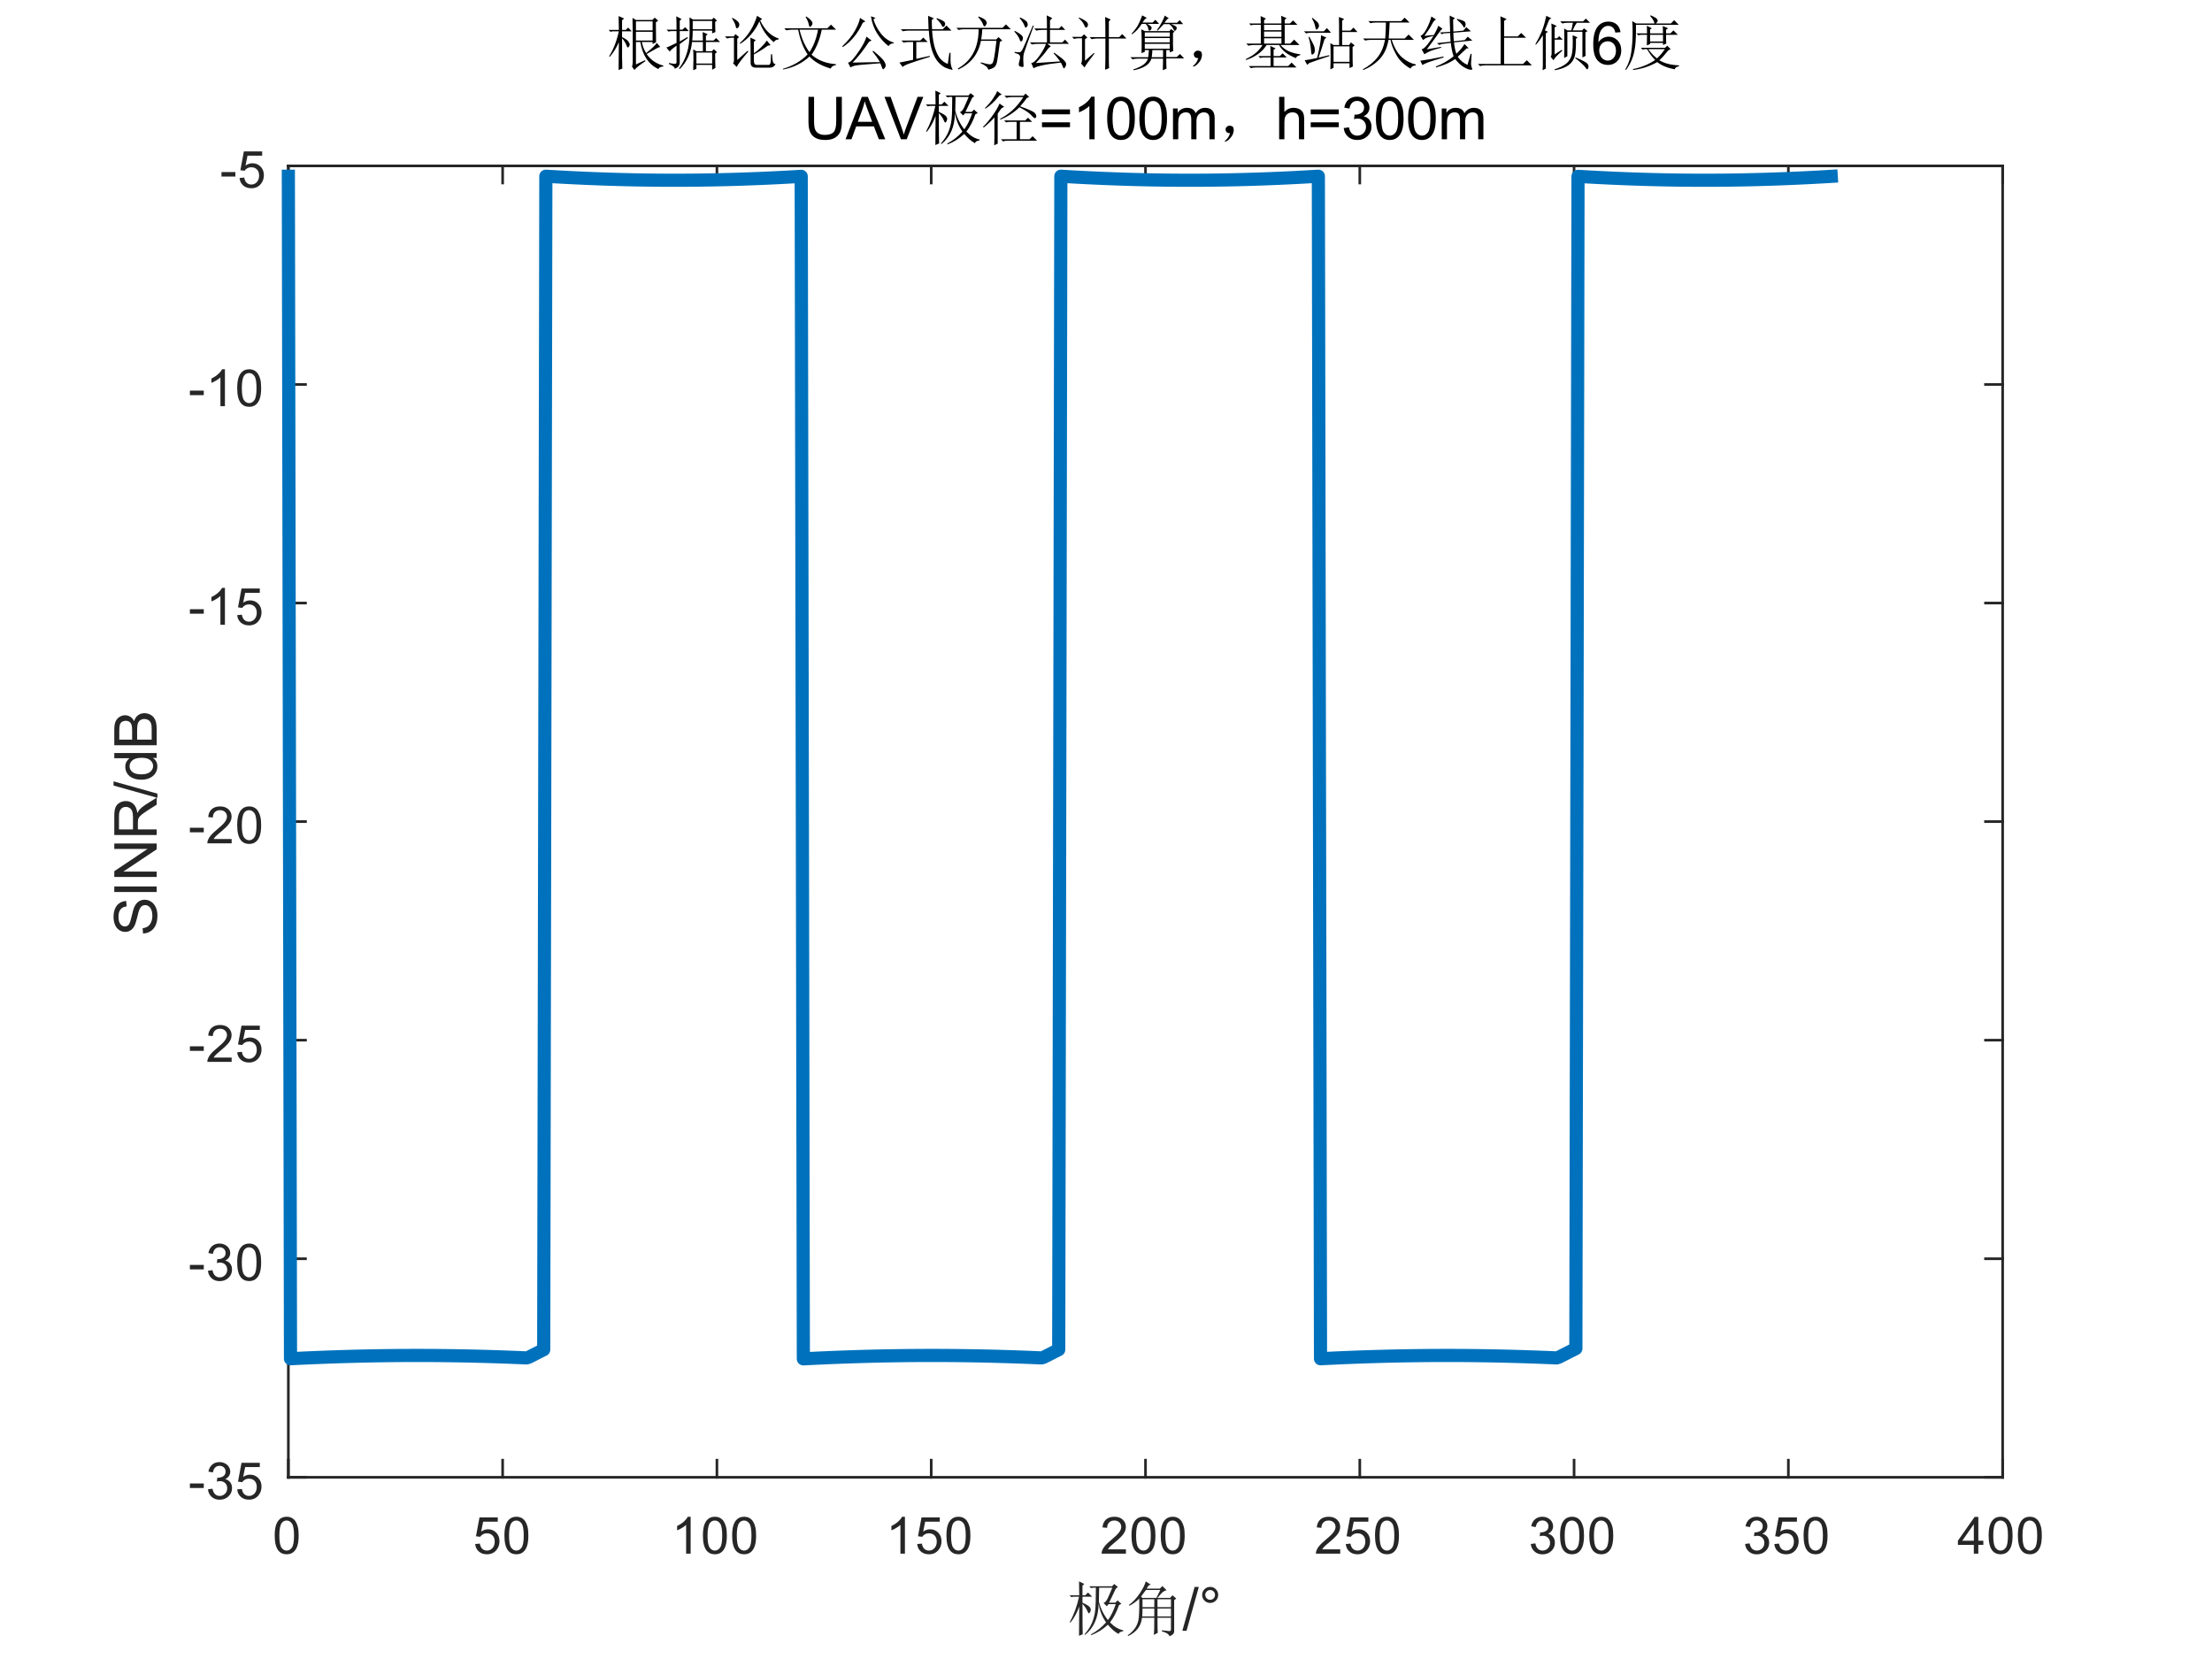 <?xml version="1.0"?>
<!DOCTYPE svg PUBLIC '-//W3C//DTD SVG 1.0//EN'
          'http://www.w3.org/TR/2001/REC-SVG-20010904/DTD/svg10.dtd'>
<svg xmlns:xlink="http://www.w3.org/1999/xlink" style="fill-opacity:1; color-rendering:auto; color-interpolation:auto; text-rendering:auto; stroke:black; stroke-linecap:square; stroke-miterlimit:10; shape-rendering:auto; stroke-opacity:1; fill:black; stroke-dasharray:none; font-weight:normal; stroke-width:1; font-family:'Dialog'; font-style:normal; stroke-linejoin:miter; font-size:12px; stroke-dashoffset:0; image-rendering:auto;" width="560" height="420" xmlns="http://www.w3.org/2000/svg"
><rect width="100%" height="100%" fill="#808080" stroke="none"/><!--Generated by the Batik Graphics2D SVG Generator--><defs id="genericDefs"
  /><g
  ><defs id="defs1"
    ><clipPath clipPathUnits="userSpaceOnUse" id="clipPath1"
      ><path d="M0 0 L560 0 L560 420 L0 420 L0 0 Z"
      /></clipPath
    ></defs
    ><g style="fill:white; stroke:white;"
    ><rect x="0" y="0" width="560" style="clip-path:url(#clipPath1); stroke:none;" height="420"
    /></g
    ><g style="fill:white; text-rendering:optimizeSpeed; color-rendering:optimizeSpeed; image-rendering:optimizeSpeed; shape-rendering:crispEdges; stroke:white; color-interpolation:sRGB;"
    ><rect x="0" width="560" height="420" y="0" style="stroke:none;"
      /><path style="stroke:none;" d="M73 374 L507 374 L507 42 L73 42 Z"
    /></g
    ><g style="fill:rgb(38,38,38); text-rendering:geometricPrecision; image-rendering:optimizeQuality; color-rendering:optimizeQuality; stroke-linejoin:round; stroke:rgb(38,38,38); color-interpolation:linearRGB; stroke-width:0.667;"
    ><line y2="374" style="fill:none;" x1="73" x2="507" y1="374"
      /><line y2="42" style="fill:none;" x1="73" x2="507" y1="42"
      /><line y2="369.66" style="fill:none;" x1="73" x2="73" y1="374"
      /><line y2="369.66" style="fill:none;" x1="127.25" x2="127.25" y1="374"
      /><line y2="369.66" style="fill:none;" x1="181.5" x2="181.5" y1="374"
      /><line y2="369.66" style="fill:none;" x1="235.75" x2="235.75" y1="374"
      /><line y2="369.66" style="fill:none;" x1="290" x2="290" y1="374"
      /><line y2="369.66" style="fill:none;" x1="344.25" x2="344.25" y1="374"
      /><line y2="369.66" style="fill:none;" x1="398.5" x2="398.5" y1="374"
      /><line y2="369.66" style="fill:none;" x1="452.75" x2="452.75" y1="374"
      /><line y2="369.66" style="fill:none;" x1="507" x2="507" y1="374"
      /><line y2="46.34" style="fill:none;" x1="73" x2="73" y1="42"
      /><line y2="46.34" style="fill:none;" x1="127.25" x2="127.25" y1="42"
      /><line y2="46.34" style="fill:none;" x1="181.5" x2="181.5" y1="42"
      /><line y2="46.34" style="fill:none;" x1="235.75" x2="235.75" y1="42"
      /><line y2="46.34" style="fill:none;" x1="290" x2="290" y1="42"
      /><line y2="46.34" style="fill:none;" x1="344.25" x2="344.25" y1="42"
      /><line y2="46.34" style="fill:none;" x1="398.5" x2="398.5" y1="42"
      /><line y2="46.34" style="fill:none;" x1="452.75" x2="452.75" y1="42"
      /><line y2="46.34" style="fill:none;" x1="507" x2="507" y1="42"
    /></g
    ><g transform="translate(73,379.333)" style="font-size:13.333px; fill:rgb(38,38,38); text-rendering:geometricPrecision; color-rendering:optimizeQuality; image-rendering:optimizeQuality; stroke:rgb(38,38,38); color-interpolation:linearRGB;"
    ><path style="stroke:none;" d="M-3.453 9.406 Q-3.453 7.766 -3.117 6.758 Q-2.781 5.75 -2.109 5.203 Q-1.438 4.656 -0.422 4.656 Q0.328 4.656 0.891 4.961 Q1.453 5.266 1.82 5.828 Q2.188 6.391 2.398 7.211 Q2.609 8.031 2.609 9.406 Q2.609 11.047 2.273 12.055 Q1.938 13.062 1.266 13.609 Q0.594 14.156 -0.422 14.156 Q-1.766 14.156 -2.547 13.188 Q-3.453 12.031 -3.453 9.406 ZM-2.281 9.406 Q-2.281 11.703 -1.75 12.461 Q-1.219 13.219 -0.422 13.219 Q0.359 13.219 0.898 12.461 Q1.438 11.703 1.438 9.406 Q1.438 7.109 0.898 6.359 Q0.359 5.609 -0.438 5.609 Q-1.219 5.609 -1.703 6.266 Q-2.281 7.125 -2.281 9.406 Z"
    /></g
    ><g transform="translate(127.25,379.333)" style="font-size:13.333px; fill:rgb(38,38,38); text-rendering:geometricPrecision; color-rendering:optimizeQuality; image-rendering:optimizeQuality; stroke:rgb(38,38,38); color-interpolation:linearRGB;"
    ><path style="stroke:none;" d="M-6.953 11.562 L-5.766 11.453 Q-5.625 12.344 -5.141 12.781 Q-4.656 13.219 -3.969 13.219 Q-3.141 13.219 -2.57 12.594 Q-2 11.969 -2 10.953 Q-2 9.969 -2.547 9.406 Q-3.094 8.844 -3.984 8.844 Q-4.547 8.844 -4.992 9.094 Q-5.438 9.344 -5.688 9.734 L-6.75 9.594 L-5.859 4.828 L-1.234 4.828 L-1.234 5.906 L-4.938 5.906 L-5.438 8.406 Q-4.609 7.828 -3.688 7.828 Q-2.469 7.828 -1.633 8.672 Q-0.797 9.516 -0.797 10.844 Q-0.797 12.109 -1.531 13.031 Q-2.422 14.156 -3.969 14.156 Q-5.234 14.156 -6.039 13.445 Q-6.844 12.734 -6.953 11.562 ZM0.451 9.406 Q0.451 7.766 0.787 6.758 Q1.123 5.75 1.794 5.203 Q2.466 4.656 3.482 4.656 Q4.232 4.656 4.794 4.961 Q5.357 5.266 5.724 5.828 Q6.091 6.391 6.302 7.211 Q6.513 8.031 6.513 9.406 Q6.513 11.047 6.177 12.055 Q5.841 13.062 5.169 13.609 Q4.497 14.156 3.482 14.156 Q2.138 14.156 1.357 13.188 Q0.451 12.031 0.451 9.406 ZM1.623 9.406 Q1.623 11.703 2.154 12.461 Q2.685 13.219 3.482 13.219 Q4.263 13.219 4.802 12.461 Q5.341 11.703 5.341 9.406 Q5.341 7.109 4.802 6.359 Q4.263 5.609 3.466 5.609 Q2.685 5.609 2.201 6.266 Q1.623 7.125 1.623 9.406 Z"
    /></g
    ><g transform="translate(181.5,379.333)" style="font-size:13.333px; fill:rgb(38,38,38); text-rendering:geometricPrecision; color-rendering:optimizeQuality; image-rendering:optimizeQuality; stroke:rgb(38,38,38); color-interpolation:linearRGB;"
    ><path style="stroke:none;" d="M-6.656 14 L-7.797 14 L-7.797 6.719 Q-8.219 7.109 -8.883 7.508 Q-9.547 7.906 -10.078 8.094 L-10.078 6.984 Q-9.125 6.547 -8.406 5.906 Q-7.688 5.266 -7.391 4.656 L-6.656 4.656 L-6.656 14 ZM-3.549 9.406 Q-3.549 7.766 -3.213 6.758 Q-2.877 5.75 -2.206 5.203 Q-1.534 4.656 -0.518 4.656 Q0.232 4.656 0.794 4.961 Q1.357 5.266 1.724 5.828 Q2.091 6.391 2.302 7.211 Q2.513 8.031 2.513 9.406 Q2.513 11.047 2.177 12.055 Q1.841 13.062 1.169 13.609 Q0.497 14.156 -0.518 14.156 Q-1.862 14.156 -2.643 13.188 Q-3.549 12.031 -3.549 9.406 ZM-2.377 9.406 Q-2.377 11.703 -1.846 12.461 Q-1.315 13.219 -0.518 13.219 Q0.263 13.219 0.802 12.461 Q1.341 11.703 1.341 9.406 Q1.341 7.109 0.802 6.359 Q0.263 5.609 -0.534 5.609 Q-1.315 5.609 -1.799 6.266 Q-2.377 7.125 -2.377 9.406 ZM3.854 9.406 Q3.854 7.766 4.19 6.758 Q4.526 5.75 5.198 5.203 Q5.87 4.656 6.886 4.656 Q7.636 4.656 8.198 4.961 Q8.761 5.266 9.128 5.828 Q9.495 6.391 9.706 7.211 Q9.917 8.031 9.917 9.406 Q9.917 11.047 9.581 12.055 Q9.245 13.062 8.573 13.609 Q7.901 14.156 6.886 14.156 Q5.542 14.156 4.761 13.188 Q3.854 12.031 3.854 9.406 ZM5.026 9.406 Q5.026 11.703 5.558 12.461 Q6.089 13.219 6.886 13.219 Q7.667 13.219 8.206 12.461 Q8.745 11.703 8.745 9.406 Q8.745 7.109 8.206 6.359 Q7.667 5.609 6.87 5.609 Q6.089 5.609 5.604 6.266 Q5.026 7.125 5.026 9.406 Z"
    /></g
    ><g transform="translate(235.75,379.333)" style="font-size:13.333px; fill:rgb(38,38,38); text-rendering:geometricPrecision; color-rendering:optimizeQuality; image-rendering:optimizeQuality; stroke:rgb(38,38,38); color-interpolation:linearRGB;"
    ><path style="stroke:none;" d="M-6.656 14 L-7.797 14 L-7.797 6.719 Q-8.219 7.109 -8.883 7.508 Q-9.547 7.906 -10.078 8.094 L-10.078 6.984 Q-9.125 6.547 -8.406 5.906 Q-7.688 5.266 -7.391 4.656 L-6.656 4.656 L-6.656 14 ZM-3.549 11.562 L-2.362 11.453 Q-2.221 12.344 -1.737 12.781 Q-1.252 13.219 -0.565 13.219 Q0.263 13.219 0.834 12.594 Q1.404 11.969 1.404 10.953 Q1.404 9.969 0.857 9.406 Q0.31 8.844 -0.581 8.844 Q-1.143 8.844 -1.588 9.094 Q-2.034 9.344 -2.284 9.734 L-3.346 9.594 L-2.456 4.828 L2.169 4.828 L2.169 5.906 L-1.534 5.906 L-2.034 8.406 Q-1.206 7.828 -0.284 7.828 Q0.935 7.828 1.771 8.672 Q2.607 9.516 2.607 10.844 Q2.607 12.109 1.873 13.031 Q0.982 14.156 -0.565 14.156 Q-1.831 14.156 -2.635 13.445 Q-3.44 12.734 -3.549 11.562 ZM3.854 9.406 Q3.854 7.766 4.19 6.758 Q4.526 5.75 5.198 5.203 Q5.87 4.656 6.886 4.656 Q7.636 4.656 8.198 4.961 Q8.761 5.266 9.128 5.828 Q9.495 6.391 9.706 7.211 Q9.917 8.031 9.917 9.406 Q9.917 11.047 9.581 12.055 Q9.245 13.062 8.573 13.609 Q7.901 14.156 6.886 14.156 Q5.542 14.156 4.761 13.188 Q3.854 12.031 3.854 9.406 ZM5.026 9.406 Q5.026 11.703 5.558 12.461 Q6.089 13.219 6.886 13.219 Q7.667 13.219 8.206 12.461 Q8.745 11.703 8.745 9.406 Q8.745 7.109 8.206 6.359 Q7.667 5.609 6.87 5.609 Q6.089 5.609 5.604 6.266 Q5.026 7.125 5.026 9.406 Z"
    /></g
    ><g transform="translate(290,379.333)" style="font-size:13.333px; fill:rgb(38,38,38); text-rendering:geometricPrecision; color-rendering:optimizeQuality; image-rendering:optimizeQuality; stroke:rgb(38,38,38); color-interpolation:linearRGB;"
    ><path style="stroke:none;" d="M-4.953 12.906 L-4.953 14 L-11.109 14 Q-11.125 13.594 -10.969 13.203 Q-10.734 12.578 -10.219 11.969 Q-9.703 11.359 -8.719 10.562 Q-7.203 9.312 -6.672 8.586 Q-6.141 7.859 -6.141 7.219 Q-6.141 6.531 -6.625 6.07 Q-7.109 5.609 -7.891 5.609 Q-8.719 5.609 -9.211 6.102 Q-9.703 6.594 -9.719 7.469 L-10.891 7.344 Q-10.766 6.031 -9.984 5.344 Q-9.203 4.656 -7.875 4.656 Q-6.531 4.656 -5.75 5.398 Q-4.969 6.141 -4.969 7.234 Q-4.969 7.797 -5.195 8.336 Q-5.422 8.875 -5.953 9.477 Q-6.484 10.078 -7.719 11.109 Q-8.75 11.969 -9.039 12.281 Q-9.328 12.594 -9.516 12.906 L-4.953 12.906 ZM-3.549 9.406 Q-3.549 7.766 -3.213 6.758 Q-2.877 5.75 -2.206 5.203 Q-1.534 4.656 -0.518 4.656 Q0.232 4.656 0.794 4.961 Q1.357 5.266 1.724 5.828 Q2.091 6.391 2.302 7.211 Q2.513 8.031 2.513 9.406 Q2.513 11.047 2.177 12.055 Q1.841 13.062 1.169 13.609 Q0.497 14.156 -0.518 14.156 Q-1.862 14.156 -2.643 13.188 Q-3.549 12.031 -3.549 9.406 ZM-2.377 9.406 Q-2.377 11.703 -1.846 12.461 Q-1.315 13.219 -0.518 13.219 Q0.263 13.219 0.802 12.461 Q1.341 11.703 1.341 9.406 Q1.341 7.109 0.802 6.359 Q0.263 5.609 -0.534 5.609 Q-1.315 5.609 -1.799 6.266 Q-2.377 7.125 -2.377 9.406 ZM3.854 9.406 Q3.854 7.766 4.19 6.758 Q4.526 5.75 5.198 5.203 Q5.87 4.656 6.886 4.656 Q7.636 4.656 8.198 4.961 Q8.761 5.266 9.128 5.828 Q9.495 6.391 9.706 7.211 Q9.917 8.031 9.917 9.406 Q9.917 11.047 9.581 12.055 Q9.245 13.062 8.573 13.609 Q7.901 14.156 6.886 14.156 Q5.542 14.156 4.761 13.188 Q3.854 12.031 3.854 9.406 ZM5.026 9.406 Q5.026 11.703 5.558 12.461 Q6.089 13.219 6.886 13.219 Q7.667 13.219 8.206 12.461 Q8.745 11.703 8.745 9.406 Q8.745 7.109 8.206 6.359 Q7.667 5.609 6.87 5.609 Q6.089 5.609 5.604 6.266 Q5.026 7.125 5.026 9.406 Z"
    /></g
    ><g transform="translate(344.25,379.333)" style="font-size:13.333px; fill:rgb(38,38,38); text-rendering:geometricPrecision; color-rendering:optimizeQuality; image-rendering:optimizeQuality; stroke:rgb(38,38,38); color-interpolation:linearRGB;"
    ><path style="stroke:none;" d="M-4.953 12.906 L-4.953 14 L-11.109 14 Q-11.125 13.594 -10.969 13.203 Q-10.734 12.578 -10.219 11.969 Q-9.703 11.359 -8.719 10.562 Q-7.203 9.312 -6.672 8.586 Q-6.141 7.859 -6.141 7.219 Q-6.141 6.531 -6.625 6.07 Q-7.109 5.609 -7.891 5.609 Q-8.719 5.609 -9.211 6.102 Q-9.703 6.594 -9.719 7.469 L-10.891 7.344 Q-10.766 6.031 -9.984 5.344 Q-9.203 4.656 -7.875 4.656 Q-6.531 4.656 -5.75 5.398 Q-4.969 6.141 -4.969 7.234 Q-4.969 7.797 -5.195 8.336 Q-5.422 8.875 -5.953 9.477 Q-6.484 10.078 -7.719 11.109 Q-8.75 11.969 -9.039 12.281 Q-9.328 12.594 -9.516 12.906 L-4.953 12.906 ZM-3.549 11.562 L-2.362 11.453 Q-2.221 12.344 -1.737 12.781 Q-1.252 13.219 -0.565 13.219 Q0.263 13.219 0.834 12.594 Q1.404 11.969 1.404 10.953 Q1.404 9.969 0.857 9.406 Q0.31 8.844 -0.581 8.844 Q-1.143 8.844 -1.588 9.094 Q-2.034 9.344 -2.284 9.734 L-3.346 9.594 L-2.456 4.828 L2.169 4.828 L2.169 5.906 L-1.534 5.906 L-2.034 8.406 Q-1.206 7.828 -0.284 7.828 Q0.935 7.828 1.771 8.672 Q2.607 9.516 2.607 10.844 Q2.607 12.109 1.873 13.031 Q0.982 14.156 -0.565 14.156 Q-1.831 14.156 -2.635 13.445 Q-3.44 12.734 -3.549 11.562 ZM3.854 9.406 Q3.854 7.766 4.19 6.758 Q4.526 5.75 5.198 5.203 Q5.87 4.656 6.886 4.656 Q7.636 4.656 8.198 4.961 Q8.761 5.266 9.128 5.828 Q9.495 6.391 9.706 7.211 Q9.917 8.031 9.917 9.406 Q9.917 11.047 9.581 12.055 Q9.245 13.062 8.573 13.609 Q7.901 14.156 6.886 14.156 Q5.542 14.156 4.761 13.188 Q3.854 12.031 3.854 9.406 ZM5.026 9.406 Q5.026 11.703 5.558 12.461 Q6.089 13.219 6.886 13.219 Q7.667 13.219 8.206 12.461 Q8.745 11.703 8.745 9.406 Q8.745 7.109 8.206 6.359 Q7.667 5.609 6.87 5.609 Q6.089 5.609 5.604 6.266 Q5.026 7.125 5.026 9.406 Z"
    /></g
    ><g transform="translate(398.5,379.333)" style="font-size:13.333px; fill:rgb(38,38,38); text-rendering:geometricPrecision; color-rendering:optimizeQuality; image-rendering:optimizeQuality; stroke:rgb(38,38,38); color-interpolation:linearRGB;"
    ><path style="stroke:none;" d="M-10.953 11.547 L-9.812 11.391 Q-9.609 12.359 -9.141 12.789 Q-8.672 13.219 -7.984 13.219 Q-7.188 13.219 -6.633 12.664 Q-6.078 12.109 -6.078 11.281 Q-6.078 10.484 -6.586 9.977 Q-7.094 9.469 -7.891 9.469 Q-8.219 9.469 -8.703 9.594 L-8.578 8.594 Q-8.453 8.609 -8.391 8.609 Q-7.656 8.609 -7.07 8.227 Q-6.484 7.844 -6.484 7.047 Q-6.484 6.422 -6.914 6.008 Q-7.344 5.594 -8.016 5.594 Q-8.688 5.594 -9.125 6.016 Q-9.562 6.438 -9.703 7.266 L-10.844 7.062 Q-10.625 5.922 -9.883 5.289 Q-9.141 4.656 -8.047 4.656 Q-7.281 4.656 -6.641 4.984 Q-6 5.312 -5.656 5.875 Q-5.312 6.438 -5.312 7.078 Q-5.312 7.672 -5.641 8.172 Q-5.969 8.672 -6.594 8.953 Q-5.781 9.156 -5.32 9.75 Q-4.859 10.344 -4.859 11.25 Q-4.859 12.469 -5.75 13.32 Q-6.641 14.172 -8 14.172 Q-9.219 14.172 -10.031 13.438 Q-10.844 12.703 -10.953 11.547 ZM-3.549 9.406 Q-3.549 7.766 -3.213 6.758 Q-2.877 5.75 -2.206 5.203 Q-1.534 4.656 -0.518 4.656 Q0.232 4.656 0.794 4.961 Q1.357 5.266 1.724 5.828 Q2.091 6.391 2.302 7.211 Q2.513 8.031 2.513 9.406 Q2.513 11.047 2.177 12.055 Q1.841 13.062 1.169 13.609 Q0.497 14.156 -0.518 14.156 Q-1.862 14.156 -2.643 13.188 Q-3.549 12.031 -3.549 9.406 ZM-2.377 9.406 Q-2.377 11.703 -1.846 12.461 Q-1.315 13.219 -0.518 13.219 Q0.263 13.219 0.802 12.461 Q1.341 11.703 1.341 9.406 Q1.341 7.109 0.802 6.359 Q0.263 5.609 -0.534 5.609 Q-1.315 5.609 -1.799 6.266 Q-2.377 7.125 -2.377 9.406 ZM3.854 9.406 Q3.854 7.766 4.19 6.758 Q4.526 5.75 5.198 5.203 Q5.87 4.656 6.886 4.656 Q7.636 4.656 8.198 4.961 Q8.761 5.266 9.128 5.828 Q9.495 6.391 9.706 7.211 Q9.917 8.031 9.917 9.406 Q9.917 11.047 9.581 12.055 Q9.245 13.062 8.573 13.609 Q7.901 14.156 6.886 14.156 Q5.542 14.156 4.761 13.188 Q3.854 12.031 3.854 9.406 ZM5.026 9.406 Q5.026 11.703 5.558 12.461 Q6.089 13.219 6.886 13.219 Q7.667 13.219 8.206 12.461 Q8.745 11.703 8.745 9.406 Q8.745 7.109 8.206 6.359 Q7.667 5.609 6.87 5.609 Q6.089 5.609 5.604 6.266 Q5.026 7.125 5.026 9.406 Z"
    /></g
    ><g transform="translate(452.75,379.333)" style="font-size:13.333px; fill:rgb(38,38,38); text-rendering:geometricPrecision; color-rendering:optimizeQuality; image-rendering:optimizeQuality; stroke:rgb(38,38,38); color-interpolation:linearRGB;"
    ><path style="stroke:none;" d="M-10.953 11.547 L-9.812 11.391 Q-9.609 12.359 -9.141 12.789 Q-8.672 13.219 -7.984 13.219 Q-7.188 13.219 -6.633 12.664 Q-6.078 12.109 -6.078 11.281 Q-6.078 10.484 -6.586 9.977 Q-7.094 9.469 -7.891 9.469 Q-8.219 9.469 -8.703 9.594 L-8.578 8.594 Q-8.453 8.609 -8.391 8.609 Q-7.656 8.609 -7.07 8.227 Q-6.484 7.844 -6.484 7.047 Q-6.484 6.422 -6.914 6.008 Q-7.344 5.594 -8.016 5.594 Q-8.688 5.594 -9.125 6.016 Q-9.562 6.438 -9.703 7.266 L-10.844 7.062 Q-10.625 5.922 -9.883 5.289 Q-9.141 4.656 -8.047 4.656 Q-7.281 4.656 -6.641 4.984 Q-6 5.312 -5.656 5.875 Q-5.312 6.438 -5.312 7.078 Q-5.312 7.672 -5.641 8.172 Q-5.969 8.672 -6.594 8.953 Q-5.781 9.156 -5.32 9.75 Q-4.859 10.344 -4.859 11.25 Q-4.859 12.469 -5.75 13.32 Q-6.641 14.172 -8 14.172 Q-9.219 14.172 -10.031 13.438 Q-10.844 12.703 -10.953 11.547 ZM-3.549 11.562 L-2.362 11.453 Q-2.221 12.344 -1.737 12.781 Q-1.252 13.219 -0.565 13.219 Q0.263 13.219 0.834 12.594 Q1.404 11.969 1.404 10.953 Q1.404 9.969 0.857 9.406 Q0.31 8.844 -0.581 8.844 Q-1.143 8.844 -1.588 9.094 Q-2.034 9.344 -2.284 9.734 L-3.346 9.594 L-2.456 4.828 L2.169 4.828 L2.169 5.906 L-1.534 5.906 L-2.034 8.406 Q-1.206 7.828 -0.284 7.828 Q0.935 7.828 1.771 8.672 Q2.607 9.516 2.607 10.844 Q2.607 12.109 1.873 13.031 Q0.982 14.156 -0.565 14.156 Q-1.831 14.156 -2.635 13.445 Q-3.44 12.734 -3.549 11.562 ZM3.854 9.406 Q3.854 7.766 4.19 6.758 Q4.526 5.75 5.198 5.203 Q5.87 4.656 6.886 4.656 Q7.636 4.656 8.198 4.961 Q8.761 5.266 9.128 5.828 Q9.495 6.391 9.706 7.211 Q9.917 8.031 9.917 9.406 Q9.917 11.047 9.581 12.055 Q9.245 13.062 8.573 13.609 Q7.901 14.156 6.886 14.156 Q5.542 14.156 4.761 13.188 Q3.854 12.031 3.854 9.406 ZM5.026 9.406 Q5.026 11.703 5.558 12.461 Q6.089 13.219 6.886 13.219 Q7.667 13.219 8.206 12.461 Q8.745 11.703 8.745 9.406 Q8.745 7.109 8.206 6.359 Q7.667 5.609 6.87 5.609 Q6.089 5.609 5.604 6.266 Q5.026 7.125 5.026 9.406 Z"
    /></g
    ><g transform="translate(507,379.333)" style="font-size:13.333px; fill:rgb(38,38,38); text-rendering:geometricPrecision; color-rendering:optimizeQuality; image-rendering:optimizeQuality; stroke:rgb(38,38,38); color-interpolation:linearRGB;"
    ><path style="stroke:none;" d="M-7.297 14 L-7.297 11.766 L-11.328 11.766 L-11.328 10.719 L-7.094 4.688 L-6.156 4.688 L-6.156 10.719 L-4.891 10.719 L-4.891 11.766 L-6.156 11.766 L-6.156 14 L-7.297 14 ZM-7.297 10.719 L-7.297 6.531 L-10.219 10.719 L-7.297 10.719 ZM-3.549 9.406 Q-3.549 7.766 -3.213 6.758 Q-2.877 5.75 -2.206 5.203 Q-1.534 4.656 -0.518 4.656 Q0.232 4.656 0.794 4.961 Q1.357 5.266 1.724 5.828 Q2.091 6.391 2.302 7.211 Q2.513 8.031 2.513 9.406 Q2.513 11.047 2.177 12.055 Q1.841 13.062 1.169 13.609 Q0.497 14.156 -0.518 14.156 Q-1.862 14.156 -2.643 13.188 Q-3.549 12.031 -3.549 9.406 ZM-2.377 9.406 Q-2.377 11.703 -1.846 12.461 Q-1.315 13.219 -0.518 13.219 Q0.263 13.219 0.802 12.461 Q1.341 11.703 1.341 9.406 Q1.341 7.109 0.802 6.359 Q0.263 5.609 -0.534 5.609 Q-1.315 5.609 -1.799 6.266 Q-2.377 7.125 -2.377 9.406 ZM3.854 9.406 Q3.854 7.766 4.19 6.758 Q4.526 5.75 5.198 5.203 Q5.87 4.656 6.886 4.656 Q7.636 4.656 8.198 4.961 Q8.761 5.266 9.128 5.828 Q9.495 6.391 9.706 7.211 Q9.917 8.031 9.917 9.406 Q9.917 11.047 9.581 12.055 Q9.245 13.062 8.573 13.609 Q7.901 14.156 6.886 14.156 Q5.542 14.156 4.761 13.188 Q3.854 12.031 3.854 9.406 ZM5.026 9.406 Q5.026 11.703 5.558 12.461 Q6.089 13.219 6.886 13.219 Q7.667 13.219 8.206 12.461 Q8.745 11.703 8.745 9.406 Q8.745 7.109 8.206 6.359 Q7.667 5.609 6.87 5.609 Q6.089 5.609 5.604 6.266 Q5.026 7.125 5.026 9.406 Z"
    /></g
    ><g transform="translate(290,397.667)" style="font-size:14.667px; fill:rgb(38,38,38); text-rendering:geometricPrecision; color-rendering:optimizeQuality; image-rendering:optimizeQuality; stroke:rgb(38,38,38); color-interpolation:linearRGB;"
    ><path style="stroke:none;" d="M-7.516 4.516 L-9.219 8.078 L-7.641 8.078 L-7.047 7.5 L-6.109 8.375 L-6.703 8.672 Q-7.578 11.25 -8.984 13.062 Q-7.406 14.703 -5.641 15.062 L-5.641 15.297 Q-6.641 15.406 -6.812 16 Q-8.219 15.234 -9.516 13.656 Q-11.5 15.469 -13.734 16.297 L-13.844 16.109 Q-11.625 14.938 -9.984 13.062 Q-11.5 10.891 -11.859 8.312 Q-11.969 13.594 -15.312 16.234 L-15.422 16.062 Q-14.078 14.531 -13.492 13.039 Q-12.906 11.547 -12.734 10.023 Q-12.562 8.5 -12.562 4.281 L-13.266 4.281 L-13.781 4.391 L-14.25 3.922 L-8.453 3.922 L-7.922 3.344 L-6.984 4.094 L-7.516 4.516 ZM-11.734 4.281 Q-11.797 6.625 -11.797 7.797 Q-11.156 10.375 -9.516 12.484 Q-8.453 11.125 -7.516 8.438 L-9.328 8.438 L-9.797 8.969 L-10.625 8.141 Q-10.031 7.969 -9.539 6.914 Q-9.047 5.859 -8.391 4.281 L-11.734 4.281 ZM-15.953 8.375 Q-15.953 15 -15.891 16.062 L-16.828 16.469 Q-16.781 13.656 -16.781 9.078 Q-17.594 11.359 -19 13.125 L-19.172 13 Q-17.594 10.141 -16.828 6.562 L-18.234 6.562 L-18.766 6.672 L-19.234 6.203 L-16.781 6.203 Q-16.781 4.094 -16.828 2.688 L-15.484 3.344 L-15.953 3.75 L-15.953 6.203 L-15.25 6.203 L-14.547 5.5 L-13.5 6.562 L-15.953 6.562 L-15.953 8.078 Q-14.438 8.781 -14.141 9.164 Q-13.844 9.547 -13.844 9.844 Q-13.844 10.141 -14.023 10.461 Q-14.203 10.781 -14.312 10.781 Q-14.484 10.781 -14.719 10.188 Q-15.078 9.312 -15.953 8.375 ZM0.117 4.859 Q-0.477 5.688 -1.117 6.5 L-0.82 6.859 L2.758 6.859 L3.742 4.859 L0.117 4.859 ZM-0.758 7.203 L-0.758 9.203 L2.227 9.203 L2.227 7.203 L-0.758 7.203 ZM3.039 7.203 L3.039 9.203 L6.445 9.203 L6.445 7.203 L3.039 7.203 ZM-0.758 9.547 Q-0.758 10.656 -0.82 11.547 L2.227 11.547 L2.227 9.547 L-0.758 9.547 ZM3.039 9.547 L3.039 11.547 L6.445 11.547 L6.445 9.547 L3.039 9.547 ZM4.164 15.062 Q5.57 15.234 6.008 15.266 Q6.445 15.297 6.445 14.828 L6.445 11.891 L3.039 11.891 Q3.039 15.125 3.102 15.703 L2.102 16.234 Q2.227 15.406 2.227 11.891 L-0.883 11.891 Q-1.055 13.469 -1.938 14.617 Q-2.82 15.766 -4.398 16.531 L-4.508 16.344 Q-3.461 15.594 -2.789 14.711 Q-2.117 13.828 -1.82 12.625 Q-1.523 11.422 -1.586 7.031 Q-2.523 8.031 -4.039 8.844 L-4.227 8.672 Q-2.695 7.562 -1.469 5.742 Q-0.242 3.922 0.055 2.688 L1.352 3.516 L0.82 3.688 Q0.586 3.984 0.289 4.516 L3.633 4.516 L4.273 3.859 L5.336 4.922 Q4.867 5.031 4.484 5.297 Q4.102 5.562 3.039 6.859 L6.211 6.859 L6.852 6.203 L7.789 7.031 L7.258 7.438 L7.258 14.875 Q7.32 15.703 7 16.023 Q6.68 16.344 6.086 16.578 Q5.742 15.703 4.164 15.359 L4.164 15.062 ZM9.328 15.188 L12.438 4.078 L13.5 4.078 L10.391 15.188 L9.328 15.188 ZM14.338 6.109 Q14.338 5.266 14.931 4.672 Q15.525 4.078 16.369 4.078 Q17.213 4.078 17.806 4.672 Q18.4 5.266 18.4 6.109 Q18.4 6.953 17.806 7.547 Q17.213 8.141 16.369 8.141 Q15.525 8.141 14.931 7.547 Q14.338 6.953 14.338 6.109 ZM15.134 6.109 Q15.134 6.625 15.502 6.984 Q15.869 7.344 16.369 7.344 Q16.884 7.344 17.244 6.984 Q17.603 6.625 17.603 6.109 Q17.603 5.594 17.244 5.234 Q16.884 4.875 16.369 4.875 Q15.869 4.875 15.502 5.234 Q15.134 5.594 15.134 6.109 Z"
    /></g
    ><g style="fill:rgb(38,38,38); text-rendering:geometricPrecision; image-rendering:optimizeQuality; color-rendering:optimizeQuality; stroke-linejoin:round; stroke:rgb(38,38,38); color-interpolation:linearRGB; stroke-width:0.667;"
    ><line y2="42" style="fill:none;" x1="73" x2="73" y1="374"
      /><line y2="42" style="fill:none;" x1="507" x2="507" y1="374"
      /><line y2="374" style="fill:none;" x1="73" x2="77.34" y1="374"
      /><line y2="318.667" style="fill:none;" x1="73" x2="77.34" y1="318.667"
      /><line y2="263.333" style="fill:none;" x1="73" x2="77.34" y1="263.333"
      /><line y2="208" style="fill:none;" x1="73" x2="77.34" y1="208"
      /><line y2="152.667" style="fill:none;" x1="73" x2="77.34" y1="152.667"
      /><line y2="97.333" style="fill:none;" x1="73" x2="77.34" y1="97.333"
      /><line y2="42" style="fill:none;" x1="73" x2="77.34" y1="42"
      /><line y2="374" style="fill:none;" x1="507" x2="502.66" y1="374"
      /><line y2="318.667" style="fill:none;" x1="507" x2="502.66" y1="318.667"
      /><line y2="263.333" style="fill:none;" x1="507" x2="502.66" y1="263.333"
      /><line y2="208" style="fill:none;" x1="507" x2="502.66" y1="208"
      /><line y2="152.667" style="fill:none;" x1="507" x2="502.66" y1="152.667"
      /><line y2="97.333" style="fill:none;" x1="507" x2="502.66" y1="97.333"
      /><line y2="42" style="fill:none;" x1="507" x2="502.66" y1="42"
    /></g
    ><g transform="translate(67.667,374)" style="font-size:13.333px; fill:rgb(38,38,38); text-rendering:geometricPrecision; color-rendering:optimizeQuality; image-rendering:optimizeQuality; stroke:rgb(38,38,38); color-interpolation:linearRGB;"
    ><path style="stroke:none;" d="M-19.594 2.703 L-19.594 1.562 L-16.078 1.562 L-16.078 2.703 L-19.594 2.703 ZM-15.02 3.047 L-13.879 2.891 Q-13.676 3.859 -13.207 4.289 Q-12.739 4.719 -12.051 4.719 Q-11.254 4.719 -10.7 4.164 Q-10.145 3.609 -10.145 2.781 Q-10.145 1.984 -10.653 1.477 Q-11.161 0.969 -11.957 0.969 Q-12.286 0.969 -12.77 1.094 L-12.645 0.094 Q-12.52 0.109 -12.457 0.109 Q-11.723 0.109 -11.137 -0.273 Q-10.551 -0.656 -10.551 -1.453 Q-10.551 -2.078 -10.981 -2.492 Q-11.411 -2.906 -12.082 -2.906 Q-12.754 -2.906 -13.192 -2.484 Q-13.629 -2.062 -13.77 -1.234 L-14.911 -1.438 Q-14.692 -2.578 -13.95 -3.211 Q-13.207 -3.844 -12.114 -3.844 Q-11.348 -3.844 -10.707 -3.516 Q-10.067 -3.188 -9.723 -2.625 Q-9.379 -2.062 -9.379 -1.422 Q-9.379 -0.828 -9.707 -0.328 Q-10.036 0.172 -10.661 0.453 Q-9.848 0.656 -9.387 1.25 Q-8.926 1.844 -8.926 2.75 Q-8.926 3.969 -9.817 4.82 Q-10.707 5.672 -12.067 5.672 Q-13.286 5.672 -14.098 4.938 Q-14.911 4.203 -15.02 3.047 ZM-7.616 3.062 L-6.429 2.953 Q-6.288 3.844 -5.804 4.281 Q-5.319 4.719 -4.632 4.719 Q-3.804 4.719 -3.233 4.094 Q-2.663 3.469 -2.663 2.453 Q-2.663 1.469 -3.21 0.906 Q-3.757 0.344 -4.647 0.344 Q-5.21 0.344 -5.655 0.594 Q-6.101 0.844 -6.351 1.234 L-7.413 1.094 L-6.522 -3.672 L-1.897 -3.672 L-1.897 -2.594 L-5.601 -2.594 L-6.101 -0.094 Q-5.272 -0.672 -4.351 -0.672 Q-3.132 -0.672 -2.296 0.172 Q-1.46 1.016 -1.46 2.344 Q-1.46 3.609 -2.194 4.531 Q-3.085 5.656 -4.632 5.656 Q-5.897 5.656 -6.702 4.945 Q-7.507 4.234 -7.616 3.062 Z"
    /></g
    ><g transform="translate(67.667,318.667)" style="font-size:13.333px; fill:rgb(38,38,38); text-rendering:geometricPrecision; color-rendering:optimizeQuality; image-rendering:optimizeQuality; stroke:rgb(38,38,38); color-interpolation:linearRGB;"
    ><path style="stroke:none;" d="M-19.594 2.703 L-19.594 1.562 L-16.078 1.562 L-16.078 2.703 L-19.594 2.703 ZM-15.02 3.047 L-13.879 2.891 Q-13.676 3.859 -13.207 4.289 Q-12.739 4.719 -12.051 4.719 Q-11.254 4.719 -10.7 4.164 Q-10.145 3.609 -10.145 2.781 Q-10.145 1.984 -10.653 1.477 Q-11.161 0.969 -11.957 0.969 Q-12.286 0.969 -12.77 1.094 L-12.645 0.094 Q-12.52 0.109 -12.457 0.109 Q-11.723 0.109 -11.137 -0.273 Q-10.551 -0.656 -10.551 -1.453 Q-10.551 -2.078 -10.981 -2.492 Q-11.411 -2.906 -12.082 -2.906 Q-12.754 -2.906 -13.192 -2.484 Q-13.629 -2.062 -13.77 -1.234 L-14.911 -1.438 Q-14.692 -2.578 -13.95 -3.211 Q-13.207 -3.844 -12.114 -3.844 Q-11.348 -3.844 -10.707 -3.516 Q-10.067 -3.188 -9.723 -2.625 Q-9.379 -2.062 -9.379 -1.422 Q-9.379 -0.828 -9.707 -0.328 Q-10.036 0.172 -10.661 0.453 Q-9.848 0.656 -9.387 1.25 Q-8.926 1.844 -8.926 2.75 Q-8.926 3.969 -9.817 4.82 Q-10.707 5.672 -12.067 5.672 Q-13.286 5.672 -14.098 4.938 Q-14.911 4.203 -15.02 3.047 ZM-7.616 0.906 Q-7.616 -0.734 -7.28 -1.742 Q-6.944 -2.75 -6.272 -3.297 Q-5.601 -3.844 -4.585 -3.844 Q-3.835 -3.844 -3.272 -3.539 Q-2.71 -3.234 -2.343 -2.672 Q-1.976 -2.109 -1.765 -1.289 Q-1.554 -0.469 -1.554 0.906 Q-1.554 2.547 -1.89 3.555 Q-2.226 4.562 -2.897 5.109 Q-3.569 5.656 -4.585 5.656 Q-5.929 5.656 -6.71 4.688 Q-7.616 3.531 -7.616 0.906 ZM-6.444 0.906 Q-6.444 3.203 -5.913 3.961 Q-5.382 4.719 -4.585 4.719 Q-3.804 4.719 -3.265 3.961 Q-2.726 3.203 -2.726 0.906 Q-2.726 -1.391 -3.265 -2.141 Q-3.804 -2.891 -4.601 -2.891 Q-5.382 -2.891 -5.866 -2.234 Q-6.444 -1.375 -6.444 0.906 Z"
    /></g
    ><g transform="translate(67.667,263.333)" style="font-size:13.333px; fill:rgb(38,38,38); text-rendering:geometricPrecision; color-rendering:optimizeQuality; image-rendering:optimizeQuality; stroke:rgb(38,38,38); color-interpolation:linearRGB;"
    ><path style="stroke:none;" d="M-19.594 2.703 L-19.594 1.562 L-16.078 1.562 L-16.078 2.703 L-19.594 2.703 ZM-9.02 4.406 L-9.02 5.5 L-15.176 5.5 Q-15.192 5.094 -15.036 4.703 Q-14.801 4.078 -14.286 3.469 Q-13.77 2.859 -12.786 2.062 Q-11.27 0.812 -10.739 0.086 Q-10.207 -0.641 -10.207 -1.281 Q-10.207 -1.969 -10.692 -2.43 Q-11.176 -2.891 -11.957 -2.891 Q-12.786 -2.891 -13.278 -2.398 Q-13.77 -1.906 -13.786 -1.031 L-14.957 -1.156 Q-14.832 -2.469 -14.051 -3.156 Q-13.27 -3.844 -11.942 -3.844 Q-10.598 -3.844 -9.817 -3.102 Q-9.036 -2.359 -9.036 -1.266 Q-9.036 -0.703 -9.262 -0.164 Q-9.489 0.375 -10.02 0.977 Q-10.551 1.578 -11.786 2.609 Q-12.817 3.469 -13.106 3.781 Q-13.395 4.094 -13.582 4.406 L-9.02 4.406 ZM-7.616 3.062 L-6.429 2.953 Q-6.288 3.844 -5.804 4.281 Q-5.319 4.719 -4.632 4.719 Q-3.804 4.719 -3.233 4.094 Q-2.663 3.469 -2.663 2.453 Q-2.663 1.469 -3.21 0.906 Q-3.757 0.344 -4.647 0.344 Q-5.21 0.344 -5.655 0.594 Q-6.101 0.844 -6.351 1.234 L-7.413 1.094 L-6.522 -3.672 L-1.897 -3.672 L-1.897 -2.594 L-5.601 -2.594 L-6.101 -0.094 Q-5.272 -0.672 -4.351 -0.672 Q-3.132 -0.672 -2.296 0.172 Q-1.46 1.016 -1.46 2.344 Q-1.46 3.609 -2.194 4.531 Q-3.085 5.656 -4.632 5.656 Q-5.897 5.656 -6.702 4.945 Q-7.507 4.234 -7.616 3.062 Z"
    /></g
    ><g transform="translate(67.667,208)" style="font-size:13.333px; fill:rgb(38,38,38); text-rendering:geometricPrecision; color-rendering:optimizeQuality; image-rendering:optimizeQuality; stroke:rgb(38,38,38); color-interpolation:linearRGB;"
    ><path style="stroke:none;" d="M-19.594 2.703 L-19.594 1.562 L-16.078 1.562 L-16.078 2.703 L-19.594 2.703 ZM-9.02 4.406 L-9.02 5.5 L-15.176 5.5 Q-15.192 5.094 -15.036 4.703 Q-14.801 4.078 -14.286 3.469 Q-13.77 2.859 -12.786 2.062 Q-11.27 0.812 -10.739 0.086 Q-10.207 -0.641 -10.207 -1.281 Q-10.207 -1.969 -10.692 -2.43 Q-11.176 -2.891 -11.957 -2.891 Q-12.786 -2.891 -13.278 -2.398 Q-13.77 -1.906 -13.786 -1.031 L-14.957 -1.156 Q-14.832 -2.469 -14.051 -3.156 Q-13.27 -3.844 -11.942 -3.844 Q-10.598 -3.844 -9.817 -3.102 Q-9.036 -2.359 -9.036 -1.266 Q-9.036 -0.703 -9.262 -0.164 Q-9.489 0.375 -10.02 0.977 Q-10.551 1.578 -11.786 2.609 Q-12.817 3.469 -13.106 3.781 Q-13.395 4.094 -13.582 4.406 L-9.02 4.406 ZM-7.616 0.906 Q-7.616 -0.734 -7.28 -1.742 Q-6.944 -2.75 -6.272 -3.297 Q-5.601 -3.844 -4.585 -3.844 Q-3.835 -3.844 -3.272 -3.539 Q-2.71 -3.234 -2.343 -2.672 Q-1.976 -2.109 -1.765 -1.289 Q-1.554 -0.469 -1.554 0.906 Q-1.554 2.547 -1.89 3.555 Q-2.226 4.562 -2.897 5.109 Q-3.569 5.656 -4.585 5.656 Q-5.929 5.656 -6.71 4.688 Q-7.616 3.531 -7.616 0.906 ZM-6.444 0.906 Q-6.444 3.203 -5.913 3.961 Q-5.382 4.719 -4.585 4.719 Q-3.804 4.719 -3.265 3.961 Q-2.726 3.203 -2.726 0.906 Q-2.726 -1.391 -3.265 -2.141 Q-3.804 -2.891 -4.601 -2.891 Q-5.382 -2.891 -5.866 -2.234 Q-6.444 -1.375 -6.444 0.906 Z"
    /></g
    ><g transform="translate(67.667,152.667)" style="font-size:13.333px; fill:rgb(38,38,38); text-rendering:geometricPrecision; color-rendering:optimizeQuality; image-rendering:optimizeQuality; stroke:rgb(38,38,38); color-interpolation:linearRGB;"
    ><path style="stroke:none;" d="M-19.594 2.703 L-19.594 1.562 L-16.078 1.562 L-16.078 2.703 L-19.594 2.703 ZM-10.723 5.5 L-11.864 5.5 L-11.864 -1.781 Q-12.286 -1.391 -12.95 -0.992 Q-13.614 -0.594 -14.145 -0.406 L-14.145 -1.516 Q-13.192 -1.953 -12.473 -2.594 Q-11.754 -3.234 -11.457 -3.844 L-10.723 -3.844 L-10.723 5.5 ZM-7.616 3.062 L-6.429 2.953 Q-6.288 3.844 -5.804 4.281 Q-5.319 4.719 -4.632 4.719 Q-3.804 4.719 -3.233 4.094 Q-2.663 3.469 -2.663 2.453 Q-2.663 1.469 -3.21 0.906 Q-3.757 0.344 -4.647 0.344 Q-5.21 0.344 -5.655 0.594 Q-6.101 0.844 -6.351 1.234 L-7.413 1.094 L-6.522 -3.672 L-1.897 -3.672 L-1.897 -2.594 L-5.601 -2.594 L-6.101 -0.094 Q-5.272 -0.672 -4.351 -0.672 Q-3.132 -0.672 -2.296 0.172 Q-1.46 1.016 -1.46 2.344 Q-1.46 3.609 -2.194 4.531 Q-3.085 5.656 -4.632 5.656 Q-5.897 5.656 -6.702 4.945 Q-7.507 4.234 -7.616 3.062 Z"
    /></g
    ><g transform="translate(67.667,97.333)" style="font-size:13.333px; fill:rgb(38,38,38); text-rendering:geometricPrecision; color-rendering:optimizeQuality; image-rendering:optimizeQuality; stroke:rgb(38,38,38); color-interpolation:linearRGB;"
    ><path style="stroke:none;" d="M-19.594 2.703 L-19.594 1.562 L-16.078 1.562 L-16.078 2.703 L-19.594 2.703 ZM-10.723 5.5 L-11.864 5.5 L-11.864 -1.781 Q-12.286 -1.391 -12.95 -0.992 Q-13.614 -0.594 -14.145 -0.406 L-14.145 -1.516 Q-13.192 -1.953 -12.473 -2.594 Q-11.754 -3.234 -11.457 -3.844 L-10.723 -3.844 L-10.723 5.5 ZM-7.616 0.906 Q-7.616 -0.734 -7.28 -1.742 Q-6.944 -2.75 -6.272 -3.297 Q-5.601 -3.844 -4.585 -3.844 Q-3.835 -3.844 -3.272 -3.539 Q-2.71 -3.234 -2.343 -2.672 Q-1.976 -2.109 -1.765 -1.289 Q-1.554 -0.469 -1.554 0.906 Q-1.554 2.547 -1.89 3.555 Q-2.226 4.562 -2.897 5.109 Q-3.569 5.656 -4.585 5.656 Q-5.929 5.656 -6.71 4.688 Q-7.616 3.531 -7.616 0.906 ZM-6.444 0.906 Q-6.444 3.203 -5.913 3.961 Q-5.382 4.719 -4.585 4.719 Q-3.804 4.719 -3.265 3.961 Q-2.726 3.203 -2.726 0.906 Q-2.726 -1.391 -3.265 -2.141 Q-3.804 -2.891 -4.601 -2.891 Q-5.382 -2.891 -5.866 -2.234 Q-6.444 -1.375 -6.444 0.906 Z"
    /></g
    ><g transform="translate(67.667,42)" style="font-size:13.333px; fill:rgb(38,38,38); text-rendering:geometricPrecision; color-rendering:optimizeQuality; image-rendering:optimizeQuality; stroke:rgb(38,38,38); color-interpolation:linearRGB;"
    ><path style="stroke:none;" d="M-11.594 2.703 L-11.594 1.562 L-8.078 1.562 L-8.078 2.703 L-11.594 2.703 ZM-7.02 3.062 L-5.832 2.953 Q-5.692 3.844 -5.207 4.281 Q-4.723 4.719 -4.036 4.719 Q-3.208 4.719 -2.637 4.094 Q-2.067 3.469 -2.067 2.453 Q-2.067 1.469 -2.614 0.906 Q-3.161 0.344 -4.051 0.344 Q-4.614 0.344 -5.059 0.594 Q-5.504 0.844 -5.754 1.234 L-6.817 1.094 L-5.926 -3.672 L-1.301 -3.672 L-1.301 -2.594 L-5.004 -2.594 L-5.504 -0.094 Q-4.676 -0.672 -3.754 -0.672 Q-2.536 -0.672 -1.7 0.172 Q-0.864 1.016 -0.864 2.344 Q-0.864 3.609 -1.598 4.531 Q-2.489 5.656 -4.036 5.656 Q-5.301 5.656 -6.106 4.945 Q-6.911 4.234 -7.02 3.062 Z"
    /></g
    ><g transform="translate(43.667,208) rotate(-90)" style="font-size:14.667px; fill:rgb(38,38,38); text-rendering:geometricPrecision; color-rendering:optimizeQuality; image-rendering:optimizeQuality; stroke:rgb(38,38,38); color-interpolation:linearRGB;"
    ><path style="stroke:none;" d="M-28.328 -7.453 L-26.984 -7.562 Q-26.891 -6.766 -26.539 -6.25 Q-26.188 -5.734 -25.461 -5.414 Q-24.734 -5.094 -23.812 -5.094 Q-23 -5.094 -22.375 -5.336 Q-21.75 -5.578 -21.445 -6 Q-21.141 -6.422 -21.141 -6.922 Q-21.141 -7.422 -21.438 -7.797 Q-21.734 -8.172 -22.406 -8.438 Q-22.844 -8.594 -24.32 -8.953 Q-25.797 -9.312 -26.391 -9.625 Q-27.156 -10.031 -27.539 -10.625 Q-27.922 -11.219 -27.922 -11.969 Q-27.922 -12.781 -27.461 -13.484 Q-27 -14.188 -26.109 -14.555 Q-25.219 -14.922 -24.141 -14.922 Q-22.938 -14.922 -22.031 -14.539 Q-21.125 -14.156 -20.633 -13.406 Q-20.141 -12.656 -20.094 -11.719 L-21.469 -11.609 Q-21.578 -12.625 -22.211 -13.148 Q-22.844 -13.672 -24.078 -13.672 Q-25.359 -13.672 -25.953 -13.195 Q-26.547 -12.719 -26.547 -12.062 Q-26.547 -11.484 -26.125 -11.109 Q-25.719 -10.734 -23.984 -10.344 Q-22.25 -9.953 -21.609 -9.656 Q-20.672 -9.219 -20.227 -8.555 Q-19.781 -7.891 -19.781 -7.031 Q-19.781 -6.172 -20.273 -5.414 Q-20.766 -4.656 -21.68 -4.234 Q-22.594 -3.812 -23.75 -3.812 Q-25.203 -3.812 -26.188 -4.242 Q-27.172 -4.672 -27.734 -5.523 Q-28.297 -6.375 -28.328 -7.453 ZM-17.818 -4 L-17.818 -14.734 L-16.412 -14.734 L-16.412 -4 L-17.818 -4 ZM-14.012 -4 L-14.012 -14.734 L-12.559 -14.734 L-6.918 -6.312 L-6.918 -14.734 L-5.543 -14.734 L-5.543 -4 L-7.012 -4 L-12.652 -12.438 L-12.652 -4 L-14.012 -4 ZM-3.396 -4 L-3.396 -14.734 L1.369 -14.734 Q2.807 -14.734 3.557 -14.445 Q4.307 -14.156 4.752 -13.422 Q5.197 -12.688 5.197 -11.812 Q5.197 -10.672 4.455 -9.883 Q3.713 -9.094 2.166 -8.891 Q2.729 -8.609 3.026 -8.344 Q3.651 -7.781 4.213 -6.922 L6.072 -4 L4.291 -4 L2.869 -6.234 Q2.244 -7.203 1.838 -7.711 Q1.432 -8.219 1.119 -8.43 Q0.807 -8.641 0.479 -8.719 Q0.229 -8.766 -0.318 -8.766 L-1.974 -8.766 L-1.974 -4 L-3.396 -4 ZM-1.974 -10 L1.088 -10 Q2.057 -10 2.611 -10.203 Q3.166 -10.406 3.447 -10.844 Q3.729 -11.281 3.729 -11.812 Q3.729 -12.562 3.174 -13.055 Q2.619 -13.547 1.432 -13.547 L-1.974 -13.547 L-1.974 -10 ZM6.016 -3.812 L9.126 -14.922 L10.188 -14.922 L7.079 -3.812 L6.016 -3.812 ZM16.119 -4 L16.119 -4.984 Q15.385 -3.828 13.947 -3.828 Q13.026 -3.828 12.244 -4.336 Q11.463 -4.844 11.033 -5.766 Q10.604 -6.688 10.604 -7.875 Q10.604 -9.047 10.994 -9.992 Q11.385 -10.938 12.158 -11.445 Q12.932 -11.953 13.885 -11.953 Q14.588 -11.953 15.143 -11.656 Q15.697 -11.359 16.041 -10.891 L16.041 -14.734 L17.354 -14.734 L17.354 -4 L16.119 -4 ZM11.963 -7.875 Q11.963 -6.391 12.588 -5.648 Q13.213 -4.906 14.072 -4.906 Q14.932 -4.906 15.541 -5.617 Q16.151 -6.328 16.151 -7.766 Q16.151 -9.375 15.533 -10.117 Q14.916 -10.859 14.01 -10.859 Q13.135 -10.859 12.549 -10.141 Q11.963 -9.422 11.963 -7.875 ZM19.333 -4 L19.333 -14.734 L23.364 -14.734 Q24.599 -14.734 25.341 -14.406 Q26.083 -14.078 26.505 -13.406 Q26.927 -12.734 26.927 -11.984 Q26.927 -11.297 26.552 -10.695 Q26.177 -10.094 25.427 -9.719 Q26.395 -9.422 26.919 -8.734 Q27.442 -8.047 27.442 -7.109 Q27.442 -6.359 27.122 -5.711 Q26.802 -5.062 26.333 -4.711 Q25.864 -4.359 25.161 -4.18 Q24.458 -4 23.427 -4 L19.333 -4 ZM20.755 -10.219 L23.083 -10.219 Q24.02 -10.219 24.442 -10.344 Q24.974 -10.516 25.247 -10.891 Q25.52 -11.266 25.52 -11.828 Q25.52 -12.359 25.27 -12.766 Q25.02 -13.172 24.544 -13.32 Q24.067 -13.469 22.911 -13.469 L20.755 -13.469 L20.755 -10.219 ZM20.755 -5.266 L23.427 -5.266 Q24.114 -5.266 24.395 -5.312 Q24.895 -5.406 25.224 -5.609 Q25.552 -5.812 25.763 -6.203 Q25.974 -6.594 25.974 -7.109 Q25.974 -7.719 25.669 -8.156 Q25.364 -8.594 24.817 -8.773 Q24.27 -8.953 23.239 -8.953 L20.755 -8.953 L20.755 -5.266 Z"
    /></g
    ><g transform="translate(290,39.25)" style="text-rendering:geometricPrecision; font-size:14.667px; color-interpolation:linearRGB; color-rendering:optimizeQuality; image-rendering:optimizeQuality;"
    ><path style="stroke:none;" d="M-129 -31.203 L-129 -28.984 L-124.781 -28.984 L-124.781 -31.203 L-129 -31.203 ZM-129 -22.938 L-126.719 -24 L-126.594 -23.766 Q-128.594 -22.469 -129.406 -21.531 L-130 -22.406 Q-129.812 -22.875 -129.812 -23.594 L-129.812 -30.969 Q-129.812 -32.781 -129.875 -34.719 L-129 -34.188 L-124.844 -34.188 L-124.25 -34.781 L-123.375 -34.016 L-123.953 -33.609 Q-123.953 -31.609 -123.906 -28.562 L-124.781 -28.094 L-124.781 -28.625 L-127.531 -28.625 Q-127.125 -26.875 -126.422 -25.812 Q-124.25 -27.516 -123.719 -28.391 L-122.844 -27.344 L-123.375 -27.219 Q-124.891 -26.344 -126.297 -25.578 Q-124.781 -23.359 -122.078 -22.641 L-122.078 -22.406 Q-123.141 -22.359 -123.312 -21.766 Q-127.062 -23.531 -127.891 -28.625 L-129 -28.625 L-129 -22.938 ZM-129 -33.844 L-129 -31.562 L-124.781 -31.562 L-124.781 -33.844 L-129 -33.844 ZM-132.516 -24.766 Q-132.516 -23.938 -132.453 -21.891 L-133.391 -21.531 Q-133.328 -24.938 -133.328 -28.562 Q-134.266 -26.406 -135.625 -24.875 L-135.797 -25 Q-134.156 -27.578 -133.328 -31.328 L-134.922 -31.328 L-135.438 -31.203 L-135.906 -31.672 L-133.328 -31.672 Q-133.328 -33.25 -133.391 -35.188 L-131.984 -34.547 L-132.516 -34.141 L-132.516 -31.672 L-131.578 -31.672 L-130.984 -32.266 L-130.047 -31.328 L-132.516 -31.328 L-132.516 -29.859 Q-131.281 -29.266 -130.93 -28.773 Q-130.578 -28.281 -130.578 -27.984 Q-130.578 -27.75 -130.758 -27.484 Q-130.938 -27.219 -130.984 -27.219 Q-131.219 -27.219 -131.453 -27.922 Q-131.875 -28.859 -132.516 -29.562 L-132.516 -24.766 ZM-114.508 -21.469 Q-114.445 -22.766 -114.445 -24.203 Q-114.445 -25.641 -114.508 -26.75 L-113.695 -26.281 L-112.055 -26.281 L-112.055 -28.625 L-114.805 -28.625 Q-115.211 -24.469 -117.914 -21.766 L-118.086 -21.938 Q-116.789 -23.641 -116.117 -25.781 Q-115.445 -27.922 -115.414 -30.766 Q-115.383 -33.609 -115.445 -34.844 L-114.57 -34.312 L-109.758 -34.312 L-109.289 -34.781 L-108.477 -34.016 L-108.945 -33.719 Q-108.945 -31.969 -108.883 -31.141 L-109.711 -30.797 L-109.711 -31.5 L-114.633 -31.5 Q-114.633 -30.391 -114.742 -28.984 L-112.055 -28.984 Q-112.055 -30.094 -112.102 -31.141 L-110.82 -30.562 L-111.289 -30.203 L-111.289 -28.984 L-109.352 -28.984 L-108.711 -29.625 L-107.711 -28.625 L-111.289 -28.625 L-111.289 -26.281 L-109.758 -26.281 L-109.289 -26.812 L-108.477 -26.047 L-108.945 -25.703 Q-108.945 -23.359 -108.883 -22.062 L-109.711 -21.594 L-109.711 -22.828 L-113.695 -22.828 L-113.695 -21.828 L-114.508 -21.469 ZM-114.633 -33.953 L-114.633 -31.844 L-109.711 -31.844 L-109.711 -33.953 L-114.633 -33.953 ZM-113.695 -25.938 L-113.695 -23.172 L-109.711 -23.172 L-109.711 -25.938 L-113.695 -25.938 ZM-117.914 -28.75 L-115.977 -29.859 L-115.852 -29.625 L-117.914 -28.094 L-117.914 -23.359 Q-117.961 -22.297 -119.195 -21.828 Q-119.086 -22.406 -120.664 -23.062 L-120.664 -23.297 Q-119.367 -23.062 -119.047 -23.094 Q-118.727 -23.125 -118.727 -23.531 L-118.727 -27.688 Q-120.367 -26.516 -120.43 -26.172 L-121.305 -27.219 Q-120.961 -27.281 -118.727 -28.391 L-118.727 -31.375 L-120.07 -31.375 L-120.773 -31.266 L-121.242 -31.734 L-118.727 -31.734 Q-118.727 -34.141 -118.789 -35.125 L-117.445 -34.422 L-117.914 -34.016 L-117.914 -31.734 L-117.258 -31.734 L-116.508 -32.375 L-115.617 -31.375 L-117.914 -31.375 L-117.914 -28.75 ZM-104.703 -34.609 L-104.531 -34.719 Q-103.656 -34.25 -103.242 -33.844 Q-102.828 -33.438 -102.828 -33.023 Q-102.828 -32.609 -103.062 -32.344 Q-103.297 -32.078 -103.422 -32.078 Q-103.656 -32.078 -103.766 -32.672 Q-103.953 -33.484 -104.703 -34.609 ZM-103.359 -24.062 L-100.719 -26.406 L-100.547 -26.219 Q-103.188 -23.125 -103.484 -22.297 L-104.422 -23.234 Q-104.125 -23.469 -104.188 -24.469 L-104.188 -29.688 L-104.891 -29.688 Q-105.297 -29.688 -105.938 -29.5 L-106.469 -30.031 L-104.234 -30.031 L-103.828 -30.625 L-102.891 -29.859 L-103.359 -29.453 L-103.359 -24.062 ZM-97.031 -34.422 L-97.562 -34.078 Q-95.797 -30.438 -92.875 -29.5 L-92.875 -29.266 Q-93.75 -29.219 -94.109 -28.562 Q-96.859 -30.906 -97.734 -33.844 Q-99.5 -30.094 -102.594 -28.156 L-102.719 -28.328 Q-100.953 -29.922 -99.93 -31.648 Q-98.906 -33.375 -98.328 -35.25 L-97.031 -34.422 ZM-95.625 -27.688 Q-97.438 -26.344 -99.141 -25.469 L-99.141 -23.875 Q-99.141 -22.766 -98.328 -22.828 L-95.562 -22.828 Q-94.922 -22.703 -94.867 -23.789 Q-94.812 -24.875 -94.812 -25.516 L-94.516 -25.516 Q-94.516 -24.875 -94.398 -23.969 Q-94.281 -23.062 -93.641 -23 Q-94.156 -22.125 -95.094 -22.125 L-98.438 -22.125 Q-100.078 -22.062 -99.969 -23.531 Q-99.969 -28.562 -100.016 -29.734 L-98.672 -29.094 L-99.141 -28.625 L-99.141 -25.75 Q-97.031 -27.281 -95.859 -28.984 L-94.922 -27.812 L-95.625 -27.688 ZM-85.883 -35.078 Q-85.07 -34.547 -84.688 -34.109 Q-84.305 -33.672 -84.305 -33.375 Q-84.305 -33.078 -84.539 -32.758 Q-84.773 -32.438 -84.945 -32.438 Q-85.117 -32.438 -85.242 -33.016 Q-85.414 -33.953 -86.055 -34.953 L-85.883 -35.078 ZM-91.445 -32.078 L-80.555 -32.078 L-79.617 -33.016 L-78.32 -31.734 L-81.961 -31.734 Q-82.727 -27.922 -84.539 -25.406 Q-82.195 -23.297 -78.383 -23 L-78.383 -22.766 Q-79.492 -22.594 -79.68 -21.891 Q-83.242 -22.938 -85.07 -24.938 Q-87.82 -22.406 -91.742 -21.656 L-91.805 -21.828 Q-87.992 -22.938 -85.539 -25.469 Q-87.227 -27.984 -87.93 -31.734 L-89.523 -31.734 Q-90.273 -31.734 -90.93 -31.562 L-91.445 -32.078 ZM-87.586 -31.734 Q-86.758 -28.328 -85.07 -26.047 Q-83.539 -28.328 -82.898 -31.734 L-87.586 -31.734 ZM-74.156 -23.406 L-67.234 -23.531 Q-67.875 -24.703 -69.109 -26.219 L-68.938 -26.406 Q-66.766 -24.641 -66.266 -23.883 Q-65.766 -23.125 -65.766 -22.703 Q-65.766 -22.359 -66.031 -22.031 Q-66.297 -21.703 -66.422 -21.703 Q-66.531 -21.703 -66.703 -22.125 Q-66.938 -22.828 -67.125 -23.234 Q-72.75 -22.828 -73.508 -22.648 Q-74.266 -22.469 -74.672 -22.172 L-75.328 -23.406 Q-74.859 -23.406 -74.156 -24.172 Q-73.453 -24.938 -72.25 -26.75 Q-71.047 -28.562 -70.641 -29.969 L-69.344 -28.984 L-69.984 -28.688 Q-72.156 -25.406 -74.156 -23.406 ZM-72.281 -34.719 L-70.922 -33.844 L-71.578 -33.484 Q-73.5 -29.391 -76.609 -27.344 L-76.781 -27.516 Q-74.625 -29.562 -73.539 -31.523 Q-72.453 -33.484 -72.281 -34.719 ZM-68.344 -34.719 L-68.875 -34.375 Q-68.344 -32.547 -67.031 -30.82 Q-65.719 -29.094 -63.719 -28.453 L-63.719 -28.281 Q-64.656 -28.281 -65.062 -27.578 Q-66.703 -28.859 -67.906 -30.734 Q-69.109 -32.609 -69.516 -35.125 L-68.344 -34.719 ZM-58.023 -24.344 L-54.617 -25.109 L-54.57 -24.875 Q-58.133 -23.766 -59.688 -23.203 Q-61.242 -22.641 -61.477 -22.297 L-62.305 -23.406 Q-60.43 -23.766 -58.836 -24.109 L-58.836 -28.625 L-59.836 -28.625 Q-60.602 -28.625 -61.242 -28.453 L-61.773 -28.984 L-57.023 -28.984 L-56.258 -29.734 L-55.148 -28.625 L-58.023 -28.625 L-58.023 -24.344 ZM-52.805 -34.656 Q-51.695 -34.25 -51.195 -33.93 Q-50.695 -33.609 -50.727 -33.195 Q-50.758 -32.781 -50.93 -32.609 Q-51.102 -32.438 -51.227 -32.438 Q-51.461 -32.438 -51.633 -32.906 Q-51.992 -33.609 -52.93 -34.484 L-52.805 -34.656 ZM-54.102 -34.188 Q-54.102 -32.844 -54.039 -31.844 L-51.336 -31.844 L-50.398 -32.781 L-49.117 -31.5 L-54.039 -31.5 Q-53.805 -28.516 -53.25 -26.898 Q-52.695 -25.281 -51.961 -24.406 Q-51.227 -23.531 -50.055 -23.062 Q-49.883 -24.234 -49.648 -25.875 L-49.352 -25.875 Q-49.414 -23.594 -49.266 -22.859 Q-49.117 -22.125 -48.883 -21.766 Q-48.758 -21.594 -48.992 -21.594 Q-49.227 -21.594 -50.312 -21.977 Q-51.398 -22.359 -52.398 -23.445 Q-53.398 -24.531 -54.039 -26.461 Q-54.68 -28.391 -54.852 -31.5 L-60.008 -31.5 Q-60.773 -31.5 -61.414 -31.328 L-61.945 -31.844 L-54.914 -31.844 Q-54.977 -33.547 -55.039 -35.25 L-53.57 -34.609 L-54.102 -34.188 ZM-47.875 -32.203 L-36.203 -32.203 L-35.328 -33.078 L-34.094 -31.844 L-41.312 -31.844 Q-41.359 -30.734 -41.594 -29.266 L-37.797 -29.266 L-37.203 -29.859 L-36.266 -28.984 L-36.859 -28.625 Q-37.438 -24.109 -37.672 -23.289 Q-37.906 -22.469 -38.406 -22.148 Q-38.906 -21.828 -39.781 -21.594 Q-40.016 -22.531 -41.719 -23.234 L-41.656 -23.469 Q-40.078 -23 -39.578 -22.969 Q-39.078 -22.938 -38.812 -23.172 Q-38.547 -23.406 -38.312 -24.672 Q-38.078 -25.938 -37.734 -28.922 L-41.656 -28.922 Q-42.656 -23.828 -47.406 -21.656 L-47.516 -21.891 Q-42.25 -24.875 -42.25 -31.844 L-45.938 -31.844 Q-46.703 -31.844 -47.344 -31.672 L-47.875 -32.203 ZM-42.25 -35.078 Q-40.719 -34.484 -40.453 -34.078 Q-40.188 -33.672 -40.188 -33.438 Q-40.188 -33.203 -40.422 -32.875 Q-40.656 -32.547 -40.719 -32.547 Q-40.953 -32.547 -41.188 -33.203 Q-41.547 -34.078 -42.359 -34.891 L-42.25 -35.078 ZM-24.945 -32.031 Q-24.945 -34.547 -25.008 -35.359 L-23.602 -34.656 L-24.18 -34.078 L-24.18 -32.031 L-21.898 -32.031 L-21.258 -32.672 L-20.32 -31.672 L-24.18 -31.672 L-24.18 -28.516 L-21.07 -28.516 L-20.367 -29.219 L-19.383 -28.156 L-24.883 -28.156 L-23.945 -27.516 Q-24.477 -27.281 -25.055 -26.406 Q-25.648 -25.516 -27.758 -23.297 L-21.602 -23.703 Q-22.367 -24.766 -23.242 -25.75 L-23.133 -25.938 Q-22.07 -25.172 -21.453 -24.703 Q-20.836 -24.234 -20.461 -23.797 Q-20.086 -23.359 -20.086 -23 Q-20.086 -22.641 -20.32 -22.289 Q-20.555 -21.938 -20.602 -21.938 Q-20.789 -21.938 -20.898 -22.297 Q-21.133 -22.875 -21.43 -23.406 Q-24.711 -23.062 -26.406 -22.648 Q-28.102 -22.234 -28.336 -21.938 L-28.93 -23.297 Q-28.164 -23.297 -26.906 -25.055 Q-25.648 -26.812 -25.18 -28.156 L-27.352 -28.156 Q-28.102 -28.156 -28.758 -27.984 L-29.273 -28.516 L-24.945 -28.516 L-24.945 -31.672 L-26.227 -31.672 Q-26.992 -31.672 -27.633 -31.5 L-28.164 -32.031 L-24.945 -32.031 ZM-28.289 -32.734 Q-30.57 -26.516 -30.773 -25.781 Q-30.977 -25.047 -30.945 -23.992 Q-30.914 -22.938 -30.867 -22.531 Q-30.867 -22.297 -31.148 -22.297 Q-31.383 -22.297 -31.734 -22.414 Q-32.086 -22.531 -32.086 -22.938 Q-32.086 -23.234 -31.914 -23.828 Q-31.742 -24.406 -31.742 -24.766 Q-31.742 -25.172 -32.008 -25.406 Q-32.273 -25.641 -33.148 -25.875 L-33.148 -26.109 Q-32.086 -25.984 -31.828 -26.016 Q-31.57 -26.047 -31.242 -26.547 Q-30.914 -27.047 -28.523 -32.781 L-28.289 -32.734 ZM-33.086 -31.438 Q-31.039 -30.391 -31.039 -29.711 Q-31.039 -29.031 -31.359 -28.797 Q-31.68 -28.562 -31.914 -29.391 Q-32.211 -30.156 -33.211 -31.266 L-33.086 -31.438 ZM-31.742 -34.844 Q-30.102 -34.016 -29.953 -33.609 Q-29.805 -33.203 -29.805 -33.016 Q-29.805 -32.734 -30.008 -32.5 Q-30.211 -32.266 -30.336 -32.266 Q-30.508 -32.266 -30.68 -32.844 Q-30.977 -33.609 -31.852 -34.656 L-31.742 -34.844 ZM-16.906 -34.656 L-16.844 -34.844 Q-15.547 -34.25 -15.055 -33.844 Q-14.562 -33.438 -14.562 -33.023 Q-14.562 -32.609 -14.766 -32.438 Q-14.969 -32.266 -15.031 -32.266 Q-15.312 -32.266 -15.547 -32.969 Q-15.969 -33.844 -16.906 -34.656 ZM-15.312 -23.875 L-13.031 -25.875 L-12.922 -25.703 Q-14.969 -23.062 -15.438 -22.172 L-16.312 -23.172 Q-16.078 -23.531 -16.078 -24.297 L-16.078 -29.562 L-17.609 -29.562 L-17.078 -29.562 Q-17.422 -29.562 -18.078 -29.391 L-18.594 -29.922 L-16.203 -29.922 L-15.547 -30.562 L-14.734 -29.734 L-15.312 -29.328 L-15.312 -23.875 ZM-10.156 -29.859 Q-10.156 -33.781 -10.219 -34.953 L-8.812 -34.312 L-9.281 -33.844 L-9.281 -29.859 L-6.641 -29.859 L-5.891 -30.625 L-4.828 -29.5 L-9.281 -29.5 L-9.281 -24.172 Q-9.281 -23 -9.219 -22 L-10.219 -21.594 Q-10.156 -23.406 -10.156 -24.344 L-10.156 -29.5 L-13.156 -29.5 L-12.266 -29.5 Q-12.969 -29.5 -13.625 -29.328 L-14.141 -29.859 L-10.156 -29.859 ZM1.742 -26.578 Q1.695 -25.641 1.57 -24.766 L4.445 -24.766 L4.445 -26.578 L1.742 -26.578 ZM6.961 -27.859 Q6.961 -27.391 7.023 -26.344 L6.148 -25.984 L6.148 -26.578 L5.258 -26.578 L5.258 -24.812 L7.898 -24.812 L8.727 -25.578 L9.773 -24.469 L5.258 -24.469 Q5.258 -22.469 5.32 -21.891 L4.383 -21.469 Q4.445 -23.234 4.445 -24.406 L1.508 -24.406 Q1.102 -23.125 -0.219 -22.414 Q-1.539 -21.703 -3.055 -21.469 L-3.117 -21.656 Q-1.414 -22.234 -0.562 -22.852 Q0.289 -23.469 0.633 -24.406 L-1.883 -24.406 Q-2.648 -24.406 -3.289 -24.234 L-3.82 -24.766 L0.695 -24.766 Q0.805 -25.578 0.867 -26.578 L-0.18 -26.578 L-0.18 -26.109 L-1.008 -25.812 Q-0.945 -27.625 -0.977 -29.531 Q-1.008 -31.438 -1.07 -31.844 L-0.18 -31.375 L6.086 -31.375 L6.43 -31.906 L7.367 -31.266 L6.961 -30.906 L6.961 -27.859 ZM-0.18 -31.031 L-0.18 -29.969 L6.148 -29.969 L6.148 -31.031 L-0.18 -31.031 ZM-0.18 -29.625 L-0.18 -28.516 L6.148 -28.516 L6.148 -29.625 L-0.18 -29.625 ZM-0.18 -28.156 L-0.18 -26.922 L6.148 -26.922 L6.148 -28.156 L-0.18 -28.156 ZM-0.836 -35.359 L0.336 -34.719 Q-0.008 -34.547 -0.211 -34.312 Q-0.414 -34.078 -0.773 -33.547 L1.805 -33.547 L2.508 -34.25 L3.445 -33.203 L0.461 -33.203 Q1.695 -32.547 1.547 -32.109 Q1.398 -31.672 1.25 -31.586 Q1.102 -31.5 0.992 -31.5 Q0.805 -31.5 0.75 -31.703 Q0.695 -31.906 0.633 -32.312 Q0.523 -32.672 0.055 -33.203 L-0.945 -33.203 Q-1.539 -32.312 -2.062 -31.727 Q-2.586 -31.141 -3.414 -30.562 L-3.523 -30.734 Q-2.992 -31.266 -2.289 -32.258 Q-1.586 -33.25 -0.836 -35.359 ZM4.852 -35.312 L5.914 -34.609 Q5.617 -34.547 5.32 -34.195 Q5.023 -33.844 4.789 -33.484 L7.961 -33.484 L8.664 -34.141 L9.539 -33.141 L6.43 -33.141 Q7.898 -32.672 7.898 -32.234 Q7.898 -31.797 7.695 -31.617 Q7.492 -31.438 7.43 -31.438 Q7.32 -31.438 7.172 -31.703 Q7.023 -31.969 6.844 -32.289 Q6.664 -32.609 6.023 -33.141 L4.617 -33.141 Q4.211 -32.734 3.852 -32.312 Q3.445 -31.844 3.039 -31.5 L2.867 -31.609 Q3.57 -32.5 4.18 -33.695 Q4.789 -34.891 4.852 -35.312 ZM13.359 -24.531 Q12.844 -24.531 12.609 -24.703 Q12.375 -24.875 12.281 -25.172 Q12.188 -25.469 12.25 -25.727 Q12.312 -25.984 12.664 -26.25 Q13.016 -26.516 13.539 -26.398 Q14.062 -26.281 14.18 -25.961 Q14.297 -25.641 14.297 -25.344 Q14.297 -25 14.125 -24.438 Q13.953 -23.875 13.336 -23.203 Q12.719 -22.531 12.336 -22.469 Q11.953 -22.406 11.953 -22.469 Q11.953 -22.531 12.141 -22.641 Q12.484 -22.938 12.805 -23.352 Q13.125 -23.766 13.359 -24.531 ZM31.664 -25.047 Q31.664 -26.516 31.602 -27.625 L32.945 -26.984 L32.43 -26.641 L32.43 -25.047 L34.008 -25.047 L34.711 -25.75 L35.758 -24.703 L32.43 -24.703 L32.43 -22.531 L36.117 -22.531 L36.992 -23.406 L38.227 -22.172 L28.086 -22.172 Q27.32 -22.172 26.68 -22 L26.148 -22.531 L31.664 -22.531 L31.664 -24.703 L29.664 -24.703 L29.023 -24.578 L28.555 -25.047 L31.664 -25.047 ZM34.414 -33.312 Q34.414 -34.375 34.352 -35.25 L35.711 -34.656 L35.242 -34.25 L35.242 -33.312 L36.586 -33.312 L37.352 -34.078 L38.461 -32.969 L35.242 -32.969 L35.242 -28.219 L36.648 -28.219 L37.633 -29.219 L38.992 -27.859 L34.18 -27.859 Q35.18 -26.688 36.523 -26.164 Q37.867 -25.641 39.164 -25.516 L39.164 -25.281 Q38.227 -25.109 38.102 -24.531 Q36.586 -25.109 35.469 -25.961 Q34.352 -26.812 33.836 -27.859 L30.664 -27.859 Q29.789 -26.453 28.383 -25.492 Q26.977 -24.531 25.445 -24.062 L25.398 -24.297 Q27.148 -25.109 28.172 -26.078 Q29.195 -27.047 29.617 -27.859 L27.445 -27.859 Q26.68 -27.859 26.039 -27.688 L25.508 -28.219 L29.195 -28.219 L29.195 -32.969 L27.32 -32.969 L26.68 -32.844 L26.211 -33.312 L29.195 -33.312 Q29.195 -34.25 29.148 -35.188 L30.492 -34.547 L30.023 -34.141 L30.023 -33.312 L34.414 -33.312 ZM30.023 -32.969 L30.023 -31.609 L34.414 -31.609 L34.414 -32.969 L30.023 -32.969 ZM30.023 -31.266 L30.023 -29.922 L34.414 -29.922 L34.414 -31.266 L30.023 -31.266 ZM30.023 -29.562 L30.023 -28.219 L34.414 -28.219 L34.414 -29.562 L30.023 -29.562 ZM42.281 -34.719 Q43.578 -33.719 43.75 -33.344 Q43.922 -32.969 43.922 -32.781 Q43.922 -32.375 43.656 -32.055 Q43.391 -31.734 43.344 -31.734 Q43.109 -31.734 42.984 -32.438 Q42.812 -33.438 42.109 -34.609 L42.281 -34.719 ZM40.109 -31.328 L45.156 -31.328 L45.922 -32.141 L46.969 -30.969 L42.047 -30.969 Q41.281 -30.969 40.641 -30.797 L40.109 -31.328 ZM41.469 -29.969 Q42.688 -27.812 42.781 -27.281 Q42.875 -26.75 42.875 -26.578 Q42.875 -25.938 42.578 -25.672 Q42.281 -25.406 42.219 -25.406 Q41.984 -25.406 41.938 -26.109 Q41.875 -27.109 41.727 -27.984 Q41.578 -28.859 41.281 -29.859 L41.469 -29.969 ZM40.297 -24 Q41.109 -24.062 43.453 -24.578 Q44.391 -28.391 44.453 -30.328 L45.797 -29.734 L45.328 -29.328 Q44.625 -26.984 43.812 -24.641 L46.5 -25.281 L46.562 -25.047 Q44.328 -24.344 41.469 -23.297 L40.938 -22.828 L40.297 -24 ZM48.969 -34.953 L50.312 -34.422 L49.781 -34.016 L49.781 -31.5 L51.891 -31.5 L52.656 -32.266 L53.656 -31.141 L49.781 -31.141 L49.781 -27.859 L51.547 -27.859 L52.016 -28.516 L52.953 -27.75 L52.422 -27.344 Q52.422 -23.062 52.484 -22.406 L51.656 -22 L51.656 -23.234 L47.609 -23.234 L47.609 -22.062 L46.797 -21.703 Q46.859 -23.172 46.859 -25.164 Q46.859 -27.156 46.797 -28.328 L47.609 -27.859 L49.016 -27.859 Q49.016 -34.141 48.969 -34.953 ZM47.609 -27.516 L47.609 -23.594 L51.656 -23.594 L51.656 -27.516 L47.609 -27.516 ZM56.414 -33.906 L64.742 -33.906 L65.617 -34.781 L66.852 -33.547 L61.805 -33.547 Q61.758 -31.969 61.57 -29.5 L65.617 -29.5 L66.617 -30.5 L67.961 -29.156 L62.336 -29.156 Q63.336 -26.109 64.977 -24.703 Q66.617 -23.297 68.43 -22.938 L68.43 -22.703 Q67.43 -22.641 67.086 -21.891 Q64.68 -23.234 63.477 -25.406 Q62.273 -27.578 62.039 -29.156 L61.523 -29.156 Q60.992 -26.109 59.266 -24.289 Q57.539 -22.469 55.133 -21.531 L55.008 -21.703 Q57.414 -23 58.789 -24.789 Q60.164 -26.578 60.633 -29.156 L57.008 -29.156 Q56.242 -29.156 55.602 -28.984 L55.07 -29.5 L60.695 -29.5 Q60.867 -32.203 60.867 -33.547 L58.352 -33.547 Q57.586 -33.547 56.945 -33.375 L56.414 -33.906 ZM77.938 -30.969 Q77.938 -30.156 78.062 -28.797 L80.812 -29.094 L81.578 -29.969 L82.75 -28.984 L78.109 -28.516 Q78.297 -26.688 78.703 -25.641 Q79.984 -26.812 80.75 -28.094 L81.812 -27.047 L81.281 -26.984 Q80.172 -25.938 79.047 -24.875 Q80.109 -23.406 81.516 -22.828 L82.328 -25.641 L82.562 -25.578 Q82.453 -24.234 82.422 -23.352 Q82.391 -22.469 82.688 -21.938 Q82.75 -21.828 82.75 -21.766 Q82.75 -21.531 82.133 -21.617 Q81.516 -21.703 80.492 -22.32 Q79.469 -22.938 78.406 -24.297 Q77.359 -23.594 76.273 -23.117 Q75.188 -22.641 73.547 -22.172 L73.484 -22.406 Q76 -23.359 78 -25 Q77.469 -26.578 77.297 -28.391 L74.891 -28.094 L74.422 -27.859 L73.781 -28.328 L77.234 -28.688 Q77.172 -29.5 77.125 -30.906 L75.422 -30.797 L75.062 -30.562 L74.547 -31.031 L77.125 -31.203 Q77.062 -33.25 77 -35.312 L78.344 -34.656 L77.875 -34.25 Q77.875 -33.016 77.938 -31.266 L80.453 -31.5 L81.219 -32.375 L82.391 -31.328 L77.938 -30.969 ZM78.812 -34.312 L78.875 -34.484 Q80.688 -34.016 80.867 -33.695 Q81.047 -33.375 81.047 -33.141 Q81.047 -32.844 80.93 -32.555 Q80.812 -32.266 80.688 -32.266 Q80.578 -32.266 80.344 -32.734 Q79.938 -33.375 78.812 -34.312 ZM72.375 -35.078 L73.547 -34.312 Q73.078 -34.141 72.547 -33.141 Q72.016 -32.078 70.609 -30.156 L73.016 -30.391 Q73.719 -31.562 74.125 -32.734 L75.188 -31.969 Q74.781 -31.734 73.781 -30.266 Q72.781 -28.797 71.203 -26.75 Q72.016 -26.875 74.828 -27.391 L74.828 -27.156 Q73.25 -26.75 72.375 -26.43 Q71.5 -26.109 70.609 -25.516 L69.906 -26.75 Q70.562 -26.922 71.406 -28.008 Q72.25 -29.094 72.906 -30.156 Q72.25 -30.031 71.547 -29.828 Q70.844 -29.625 70.266 -29.094 L69.625 -30.203 Q70.266 -30.328 71.117 -31.883 Q71.969 -33.438 72.375 -35.078 ZM69.562 -23.875 Q71.203 -24.109 72.195 -24.289 Q73.188 -24.469 75.422 -24.938 L75.484 -24.703 Q72.844 -23.938 71.641 -23.5 Q70.438 -23.062 70.141 -22.766 L69.562 -23.875 ZM89.852 -35.125 L91.43 -34.422 L90.789 -33.953 L90.789 -30.031 L94.242 -30.031 L95.117 -30.906 L96.352 -29.688 L90.789 -29.688 L90.789 -23.062 L95.586 -23.062 L96.523 -24 L97.82 -22.703 L86.102 -22.703 Q85.336 -22.703 84.695 -22.531 L84.164 -23.062 L89.914 -23.062 L89.914 -32.906 Q89.914 -33.953 89.852 -35.125 ZM102.578 -24.875 Q102.75 -25.109 102.812 -25.516 L102.812 -32.312 Q102.812 -32.734 102.75 -33.312 L104.109 -32.672 L103.578 -32.312 L103.578 -29.562 L104.219 -29.562 L104.75 -30.094 L105.625 -29.219 L103.578 -29.219 L103.578 -25.469 L105.391 -26.641 L105.516 -26.406 Q103.688 -24.812 103.281 -24 L102.578 -24.875 ZM103.578 -21.703 Q105.453 -22.297 106.508 -23.148 Q107.562 -24 107.914 -25.406 Q108.266 -26.812 108.141 -30.328 L109.375 -29.797 L108.969 -29.391 Q109.031 -26.406 108.68 -25.055 Q108.328 -23.703 107.156 -22.797 Q105.984 -21.891 103.641 -21.469 L103.578 -21.703 ZM108.906 -24.703 Q111.422 -23.641 111.836 -23.172 Q112.25 -22.703 112.133 -22.203 Q112.016 -21.703 111.844 -21.703 Q111.656 -21.703 111.375 -22.172 Q110.781 -23 108.797 -24.531 L108.906 -24.703 ZM111.375 -26.281 Q111.375 -25.984 111.422 -25.109 L110.609 -24.703 L110.609 -31.203 L106.797 -31.203 L106.797 -25 L105.984 -24.578 Q106.031 -25.641 106.031 -26.516 L106.031 -30.031 Q106.031 -31.141 105.984 -32.031 L106.797 -31.562 L107.797 -31.562 Q108.031 -32.5 108.203 -33.484 L106.922 -33.484 Q106.156 -33.484 105.516 -33.312 L104.984 -33.844 L110.781 -33.844 L111.484 -34.547 L112.547 -33.484 L109.203 -33.484 Q108.797 -33.016 108.141 -31.562 L110.547 -31.562 L111.016 -32.078 L111.891 -31.375 L111.375 -31.031 L111.375 -26.281 ZM101.875 -31.203 L101.344 -30.797 L101.344 -21.891 L100.531 -21.469 Q100.594 -22.359 100.594 -22.641 L100.594 -30.328 Q99.703 -28.859 98.828 -27.922 L98.719 -28.094 Q99.594 -29.562 100.266 -31.172 Q100.938 -32.781 101.469 -35.25 L102.75 -34.609 L102.234 -34.312 Q101.406 -32.266 101.109 -31.562 L101.875 -31.203 ZM120.258 -31.109 L118.945 -31 Q118.773 -31.781 118.445 -32.141 Q117.914 -32.703 117.133 -32.703 Q116.492 -32.703 116.023 -32.344 Q115.398 -31.891 115.039 -31.023 Q114.68 -30.156 114.664 -28.531 Q115.133 -29.266 115.828 -29.617 Q116.523 -29.969 117.273 -29.969 Q118.586 -29.969 119.516 -29 Q120.445 -28.031 120.445 -26.484 Q120.445 -25.469 120.008 -24.602 Q119.57 -23.734 118.812 -23.273 Q118.055 -22.812 117.086 -22.812 Q115.43 -22.812 114.391 -24.023 Q113.352 -25.234 113.352 -28.031 Q113.352 -31.141 114.508 -32.547 Q115.508 -33.781 117.211 -33.781 Q118.477 -33.781 119.281 -33.07 Q120.086 -32.359 120.258 -31.109 ZM114.867 -26.484 Q114.867 -25.797 115.156 -25.172 Q115.445 -24.547 115.969 -24.227 Q116.492 -23.906 117.055 -23.906 Q117.898 -23.906 118.5 -24.578 Q119.102 -25.25 119.102 -26.406 Q119.102 -27.516 118.508 -28.156 Q117.914 -28.797 117.008 -28.797 Q116.117 -28.797 115.492 -28.156 Q114.867 -27.516 114.867 -26.484 ZM126.925 -27.75 Q126.971 -28.922 126.971 -30.438 L125.456 -30.438 L124.753 -30.328 L124.284 -30.797 L126.971 -30.797 Q126.971 -31.672 126.925 -32.734 L128.206 -32.078 L127.737 -31.797 L127.737 -30.797 L131.018 -30.797 Q131.018 -31.797 130.956 -32.672 L132.315 -32.078 L131.784 -31.734 L131.784 -30.797 L132.893 -30.797 L133.659 -31.562 L134.768 -30.438 L131.784 -30.438 Q131.784 -28.75 131.846 -28.219 L131.018 -27.859 L131.018 -28.391 L127.737 -28.391 L127.737 -28.094 L126.925 -27.75 ZM132.362 -26.516 Q131.018 -24.812 130.081 -24 Q131.956 -22.828 135.065 -22.703 L135.065 -22.469 Q134.128 -22.297 133.956 -21.703 Q131.19 -22.234 129.55 -23.531 Q126.737 -21.938 123.456 -21.531 L123.409 -21.766 Q126.503 -22.359 129.034 -24.062 Q127.909 -25.172 126.971 -26.812 L126.393 -26.812 L125.862 -26.688 L125.393 -27.156 L131.55 -27.156 L132.081 -27.688 L132.956 -26.812 L132.362 -26.516 ZM127.268 -26.812 Q128.378 -25.281 129.503 -24.469 Q130.675 -25.578 131.487 -26.812 L127.268 -26.812 ZM127.737 -30.438 L127.737 -28.75 L131.018 -28.75 L131.018 -30.438 L127.737 -30.438 ZM123.221 -33.906 L124.221 -33.312 L128.846 -33.312 Q128.8 -33.672 128.589 -34.078 Q128.378 -34.484 127.737 -35.25 L127.909 -35.359 Q129.268 -34.781 129.471 -34.461 Q129.675 -34.141 129.675 -34.078 Q129.675 -33.719 129.206 -33.312 L133.018 -33.312 L133.831 -34.141 L135.003 -32.969 L124.159 -32.969 Q124.221 -29.453 123.956 -27.484 Q123.69 -25.516 123.104 -24.109 Q122.518 -22.703 121.643 -21.531 L121.471 -21.656 Q122.643 -23.703 122.964 -25.93 Q123.284 -28.156 123.315 -30.469 Q123.346 -32.781 123.221 -33.906 Z"
      /><path style="stroke:none;" d="M-78.297 -14.734 L-76.875 -14.734 L-76.875 -8.531 Q-76.875 -6.922 -77.242 -5.969 Q-77.609 -5.016 -78.562 -4.414 Q-79.516 -3.812 -81.078 -3.812 Q-82.578 -3.812 -83.539 -4.336 Q-84.5 -4.859 -84.914 -5.844 Q-85.328 -6.828 -85.328 -8.531 L-85.328 -14.734 L-83.906 -14.734 L-83.906 -8.547 Q-83.906 -7.141 -83.641 -6.477 Q-83.375 -5.812 -82.742 -5.453 Q-82.109 -5.094 -81.203 -5.094 Q-79.625 -5.094 -78.961 -5.805 Q-78.297 -6.516 -78.297 -8.547 L-78.297 -14.734 ZM-75.931 -4 L-71.806 -14.734 L-70.291 -14.734 L-65.885 -4 L-67.51 -4 L-68.76 -7.25 L-73.244 -7.25 L-74.431 -4 L-75.931 -4 ZM-72.838 -8.406 L-69.197 -8.406 L-70.322 -11.391 Q-70.838 -12.734 -71.088 -13.609 Q-71.291 -12.578 -71.666 -11.562 L-72.838 -8.406 ZM-61.921 -4 L-66.078 -14.734 L-64.531 -14.734 L-61.749 -6.938 Q-61.406 -6 -61.187 -5.172 Q-60.937 -6.062 -60.609 -6.938 L-57.703 -14.734 L-56.249 -14.734 L-60.453 -4 L-61.921 -4 ZM-43.88 -14.484 L-45.583 -10.922 L-44.005 -10.922 L-43.411 -11.5 L-42.474 -10.625 L-43.068 -10.328 Q-43.943 -7.75 -45.349 -5.938 Q-43.771 -4.297 -42.005 -3.938 L-42.005 -3.703 Q-43.005 -3.594 -43.177 -3 Q-44.583 -3.766 -45.88 -5.344 Q-47.864 -3.531 -50.099 -2.703 L-50.208 -2.891 Q-47.989 -4.062 -46.349 -5.938 Q-47.864 -8.109 -48.224 -10.688 Q-48.333 -5.406 -51.677 -2.766 L-51.786 -2.938 Q-50.443 -4.469 -49.857 -5.961 Q-49.271 -7.453 -49.099 -8.977 Q-48.927 -10.5 -48.927 -14.719 L-49.63 -14.719 L-50.146 -14.609 L-50.614 -15.078 L-44.818 -15.078 L-44.286 -15.656 L-43.349 -14.906 L-43.88 -14.484 ZM-48.099 -14.719 Q-48.161 -12.375 -48.161 -11.203 Q-47.521 -8.625 -45.88 -6.516 Q-44.818 -7.875 -43.88 -10.562 L-45.693 -10.562 L-46.161 -10.031 L-46.989 -10.859 Q-46.396 -11.031 -45.904 -12.086 Q-45.411 -13.141 -44.755 -14.719 L-48.099 -14.719 ZM-52.318 -10.625 Q-52.318 -4 -52.255 -2.938 L-53.193 -2.531 Q-53.146 -5.344 -53.146 -9.922 Q-53.958 -7.641 -55.364 -5.875 L-55.536 -6 Q-53.958 -8.859 -53.193 -12.438 L-54.599 -12.438 L-55.13 -12.328 L-55.599 -12.797 L-53.146 -12.797 Q-53.146 -14.906 -53.193 -16.312 L-51.849 -15.656 L-52.318 -15.25 L-52.318 -12.797 L-51.614 -12.797 L-50.911 -13.5 L-49.864 -12.438 L-52.318 -12.438 L-52.318 -10.922 Q-50.802 -10.219 -50.505 -9.836 Q-50.208 -9.453 -50.208 -9.156 Q-50.208 -8.859 -50.388 -8.539 Q-50.568 -8.219 -50.677 -8.219 Q-50.849 -8.219 -51.083 -8.812 Q-51.443 -9.688 -52.318 -10.625 ZM-37.544 -16.188 L-36.372 -15.312 L-36.95 -15.078 Q-38.888 -12.734 -40.529 -11.734 L-40.638 -11.906 Q-39.529 -12.969 -38.708 -14.141 Q-37.888 -15.312 -37.544 -16.188 ZM-38.294 -2.469 Q-38.247 -3.766 -38.247 -4.766 L-38.247 -9.516 Q-39.419 -8.219 -40.997 -6.938 L-41.107 -7.172 Q-39.997 -8.219 -38.771 -9.922 Q-37.544 -11.625 -36.95 -13.031 L-35.779 -12.203 L-36.419 -11.859 Q-36.888 -11.328 -37.419 -10.453 L-37.419 -2.891 L-38.294 -2.469 ZM-30.044 -14.438 Q-30.794 -13.375 -31.732 -12.328 Q-30.044 -11.734 -29.044 -11.266 Q-28.044 -10.797 -27.841 -10.414 Q-27.638 -10.031 -27.638 -9.859 Q-27.638 -9.625 -27.755 -9.477 Q-27.872 -9.328 -27.935 -9.328 Q-28.279 -9.328 -28.919 -10.094 Q-29.81 -11.031 -31.919 -12.094 Q-33.966 -10.094 -36.716 -8.984 L-36.841 -9.156 Q-35.138 -10.031 -33.7 -11.32 Q-32.263 -12.609 -30.919 -14.672 L-33.794 -14.672 Q-34.544 -14.672 -35.2 -14.484 L-35.716 -15.016 L-30.857 -15.016 L-30.388 -15.547 L-29.451 -14.719 L-30.044 -14.438 ZM-35.779 -8.75 L-30.451 -8.75 L-29.747 -9.453 L-28.685 -8.391 L-31.794 -8.391 L-31.794 -4 L-29.341 -4 L-28.576 -4.766 L-27.466 -3.641 L-34.669 -3.641 Q-35.435 -3.641 -36.075 -3.469 L-36.607 -4 L-32.622 -4 L-32.622 -8.391 L-34.497 -8.391 L-35.31 -8.281 L-35.779 -8.75 ZM-19.114 -10.312 L-26.208 -10.312 L-26.208 -11.547 L-19.114 -11.547 L-19.114 -10.312 ZM-19.114 -7.047 L-26.208 -7.047 L-26.208 -8.281 L-19.114 -8.281 L-19.114 -7.047 ZM-12.884 -4 L-14.212 -4 L-14.212 -12.406 Q-14.681 -11.953 -15.454 -11.492 Q-16.227 -11.031 -16.837 -10.812 L-16.837 -12.094 Q-15.743 -12.609 -14.915 -13.344 Q-14.087 -14.078 -13.743 -14.781 L-12.884 -14.781 L-12.884 -4 ZM-9.701 -9.297 Q-9.701 -11.203 -9.311 -12.359 Q-8.92 -13.516 -8.147 -14.148 Q-7.373 -14.781 -6.201 -14.781 Q-5.342 -14.781 -4.686 -14.43 Q-4.029 -14.078 -3.607 -13.43 Q-3.186 -12.781 -2.943 -11.836 Q-2.701 -10.891 -2.701 -9.297 Q-2.701 -7.406 -3.092 -6.242 Q-3.482 -5.078 -4.256 -4.445 Q-5.029 -3.812 -6.201 -3.812 Q-7.748 -3.812 -8.639 -4.938 Q-9.701 -6.266 -9.701 -9.297 ZM-8.342 -9.297 Q-8.342 -6.656 -7.725 -5.781 Q-7.107 -4.906 -6.201 -4.906 Q-5.295 -4.906 -4.678 -5.781 Q-4.061 -6.656 -4.061 -9.297 Q-4.061 -11.953 -4.678 -12.82 Q-5.295 -13.688 -6.217 -13.688 Q-7.123 -13.688 -7.67 -12.922 Q-8.342 -11.938 -8.342 -9.297 ZM-1.55 -9.297 Q-1.55 -11.203 -1.159 -12.359 Q-0.769 -13.516 0.004 -14.148 Q0.778 -14.781 1.95 -14.781 Q2.809 -14.781 3.466 -14.43 Q4.122 -14.078 4.544 -13.43 Q4.965 -12.781 5.208 -11.836 Q5.45 -10.891 5.45 -9.297 Q5.45 -7.406 5.059 -6.242 Q4.669 -5.078 3.895 -4.445 Q3.122 -3.812 1.95 -3.812 Q0.403 -3.812 -0.488 -4.938 Q-1.55 -6.266 -1.55 -9.297 ZM-0.191 -9.297 Q-0.191 -6.656 0.426 -5.781 Q1.044 -4.906 1.95 -4.906 Q2.856 -4.906 3.473 -5.781 Q4.09 -6.656 4.09 -9.297 Q4.09 -11.953 3.473 -12.82 Q2.856 -13.688 1.934 -13.688 Q1.028 -13.688 0.481 -12.922 Q-0.191 -11.938 -0.191 -9.297 ZM6.96 -4 L6.96 -11.781 L8.148 -11.781 L8.148 -10.688 Q8.507 -11.266 9.117 -11.609 Q9.726 -11.953 10.507 -11.953 Q11.367 -11.953 11.921 -11.594 Q12.476 -11.234 12.695 -10.594 Q13.617 -11.953 15.101 -11.953 Q16.257 -11.953 16.882 -11.312 Q17.507 -10.672 17.507 -9.344 L17.507 -4 L16.195 -4 L16.195 -8.906 Q16.195 -9.688 16.07 -10.039 Q15.945 -10.391 15.601 -10.602 Q15.257 -10.812 14.804 -10.812 Q13.992 -10.812 13.445 -10.266 Q12.898 -9.719 12.898 -8.516 L12.898 -4 L11.585 -4 L11.585 -9.047 Q11.585 -9.938 11.265 -10.375 Q10.945 -10.812 10.21 -10.812 Q9.648 -10.812 9.179 -10.516 Q8.71 -10.219 8.499 -9.656 Q8.289 -9.094 8.289 -8.031 L8.289 -4 L6.96 -4 ZM21.404 -5.531 Q20.888 -5.531 20.654 -5.703 Q20.419 -5.875 20.325 -6.172 Q20.232 -6.469 20.294 -6.727 Q20.357 -6.984 20.708 -7.25 Q21.06 -7.516 21.583 -7.398 Q22.107 -7.281 22.224 -6.961 Q22.341 -6.641 22.341 -6.344 Q22.341 -6 22.169 -5.438 Q21.997 -4.875 21.38 -4.203 Q20.763 -3.531 20.38 -3.469 Q19.997 -3.406 19.997 -3.469 Q19.997 -3.531 20.185 -3.641 Q20.529 -3.938 20.849 -4.352 Q21.169 -4.766 21.404 -5.531 ZM33.833 -4 L33.833 -14.734 L35.161 -14.734 L35.161 -10.891 Q36.083 -11.953 37.489 -11.953 Q38.349 -11.953 38.989 -11.609 Q39.63 -11.266 39.904 -10.672 Q40.177 -10.078 40.177 -8.922 L40.177 -4 L38.849 -4 L38.849 -8.922 Q38.849 -9.922 38.427 -10.367 Q38.005 -10.812 37.208 -10.812 Q36.63 -10.812 36.114 -10.516 Q35.599 -10.219 35.38 -9.695 Q35.161 -9.172 35.161 -8.25 L35.161 -4 L33.833 -4 ZM48.922 -10.312 L41.828 -10.312 L41.828 -11.547 L48.922 -11.547 L48.922 -10.312 ZM48.922 -7.047 L41.828 -7.047 L41.828 -8.281 L48.922 -8.281 L48.922 -7.047 ZM50.184 -6.828 L51.512 -7.016 Q51.731 -5.891 52.278 -5.398 Q52.825 -4.906 53.606 -4.906 Q54.543 -4.906 55.184 -5.547 Q55.825 -6.188 55.825 -7.141 Q55.825 -8.047 55.231 -8.641 Q54.637 -9.234 53.715 -9.234 Q53.34 -9.234 52.793 -9.078 L52.934 -10.234 Q53.075 -10.219 53.153 -10.219 Q53.996 -10.219 54.668 -10.664 Q55.34 -11.109 55.34 -12.016 Q55.34 -12.75 54.848 -13.227 Q54.356 -13.703 53.575 -13.703 Q52.809 -13.703 52.301 -13.219 Q51.793 -12.734 51.637 -11.766 L50.325 -12 Q50.559 -13.328 51.418 -14.055 Q52.278 -14.781 53.543 -14.781 Q54.434 -14.781 55.168 -14.406 Q55.903 -14.031 56.301 -13.375 Q56.7 -12.719 56.7 -11.984 Q56.7 -11.297 56.325 -10.727 Q55.95 -10.156 55.215 -9.812 Q56.168 -9.594 56.692 -8.906 Q57.215 -8.219 57.215 -7.172 Q57.215 -5.766 56.192 -4.789 Q55.168 -3.812 53.606 -3.812 Q52.184 -3.812 51.254 -4.656 Q50.325 -5.5 50.184 -6.828 ZM58.335 -9.297 Q58.335 -11.203 58.726 -12.359 Q59.116 -13.516 59.89 -14.148 Q60.663 -14.781 61.835 -14.781 Q62.694 -14.781 63.351 -14.43 Q64.007 -14.078 64.429 -13.43 Q64.851 -12.781 65.093 -11.836 Q65.335 -10.891 65.335 -9.297 Q65.335 -7.406 64.944 -6.242 Q64.554 -5.078 63.78 -4.445 Q63.007 -3.812 61.835 -3.812 Q60.288 -3.812 59.398 -4.938 Q58.335 -6.266 58.335 -9.297 ZM59.694 -9.297 Q59.694 -6.656 60.312 -5.781 Q60.929 -4.906 61.835 -4.906 Q62.741 -4.906 63.358 -5.781 Q63.976 -6.656 63.976 -9.297 Q63.976 -11.953 63.358 -12.82 Q62.741 -13.688 61.819 -13.688 Q60.913 -13.688 60.366 -12.922 Q59.694 -11.938 59.694 -9.297 ZM66.486 -9.297 Q66.486 -11.203 66.877 -12.359 Q67.267 -13.516 68.041 -14.148 Q68.814 -14.781 69.986 -14.781 Q70.846 -14.781 71.502 -14.43 Q72.158 -14.078 72.58 -13.43 Q73.002 -12.781 73.244 -11.836 Q73.486 -10.891 73.486 -9.297 Q73.486 -7.406 73.096 -6.242 Q72.705 -5.078 71.931 -4.445 Q71.158 -3.812 69.986 -3.812 Q68.439 -3.812 67.549 -4.938 Q66.486 -6.266 66.486 -9.297 ZM67.846 -9.297 Q67.846 -6.656 68.463 -5.781 Q69.08 -4.906 69.986 -4.906 Q70.892 -4.906 71.51 -5.781 Q72.127 -6.656 72.127 -9.297 Q72.127 -11.953 71.51 -12.82 Q70.892 -13.688 69.971 -13.688 Q69.064 -13.688 68.517 -12.922 Q67.846 -11.938 67.846 -9.297 ZM74.997 -4 L74.997 -11.781 L76.184 -11.781 L76.184 -10.688 Q76.543 -11.266 77.153 -11.609 Q77.762 -11.953 78.543 -11.953 Q79.403 -11.953 79.958 -11.594 Q80.512 -11.234 80.731 -10.594 Q81.653 -11.953 83.137 -11.953 Q84.293 -11.953 84.918 -11.312 Q85.543 -10.672 85.543 -9.344 L85.543 -4 L84.231 -4 L84.231 -8.906 Q84.231 -9.688 84.106 -10.039 Q83.981 -10.391 83.637 -10.602 Q83.293 -10.812 82.84 -10.812 Q82.028 -10.812 81.481 -10.266 Q80.934 -9.719 80.934 -8.516 L80.934 -4 L79.622 -4 L79.622 -9.047 Q79.622 -9.938 79.301 -10.375 Q78.981 -10.812 78.247 -10.812 Q77.684 -10.812 77.215 -10.516 Q76.747 -10.219 76.536 -9.656 Q76.325 -9.094 76.325 -8.031 L76.325 -4 L74.997 -4 Z"
    /></g
    ><g style="stroke-linecap:butt; fill:rgb(0,114,189); text-rendering:geometricPrecision; image-rendering:optimizeQuality; color-rendering:optimizeQuality; stroke-linejoin:round; stroke:rgb(0,114,189); color-interpolation:linearRGB; stroke-width:3.333;"
    ><path d="M73 44.613 L73.543 343.981 L74.087 343.953 L74.63 343.926 L75.173 343.9 L75.716 343.874 L76.26 343.848 L76.803 343.823 L77.346 343.798 L77.889 343.774 L78.433 343.75 L78.976 343.727 L79.519 343.704 L80.062 343.682 L80.606 343.66 L81.149 343.638 L81.692 343.617 L82.235 343.596 L82.779 343.576 L83.322 343.556 L83.865 343.537 L84.408 343.518 L84.952 343.5 L85.495 343.482 L86.038 343.464 L86.581 343.447 L87.125 343.431 L87.668 343.415 L88.211 343.399 L88.754 343.384 L89.298 343.369 L89.841 343.355 L90.384 343.341 L90.927 343.328 L91.471 343.315 L92.014 343.303 L92.557 343.291 L93.1 343.28 L93.644 343.269 L94.187 343.259 L94.73 343.249 L95.273 343.239 L95.817 343.231 L96.36 343.222 L96.903 343.214 L97.447 343.207 L97.99 343.2 L98.533 343.193 L99.076 343.187 L99.62 343.182 L100.163 343.176 L100.706 343.172 L101.249 343.168 L101.793 343.164 L102.336 343.161 L102.879 343.158 L103.422 343.156 L103.966 343.154 L104.509 343.153 L105.052 343.152 L105.595 343.152 L106.138 343.152 L106.682 343.153 L107.225 343.154 L107.768 343.156 L108.311 343.158 L108.855 343.161 L109.398 343.164 L109.941 343.168 L110.485 343.172 L111.028 343.176 L111.571 343.182 L112.114 343.187 L112.658 343.193 L113.201 343.2 L113.744 343.207 L114.287 343.214 L114.831 343.222 L115.374 343.231 L115.917 343.239 L116.46 343.249 L117.004 343.259 L117.547 343.269 L118.09 343.28 L118.633 343.291 L119.177 343.303 L119.72 343.315 L120.263 343.328 L120.806 343.341 L121.35 343.355 L121.893 343.369 L122.436 343.384 L122.979 343.399 L123.523 343.415 L124.066 343.431 L124.609 343.447 L125.152 343.464 L125.696 343.482 L126.239 343.5 L126.782 343.518 L127.326 343.537 L127.869 343.556 L128.412 343.576 L128.955 343.596 L129.499 343.617 L130.042 343.638 L130.585 343.66 L131.128 343.682 L131.672 343.704 L132.215 343.727 L132.758 343.75 L133.301 343.774 L133.845 343.615 L134.388 343.338 L134.931 343.062 L135.474 342.785 L136.018 342.509 L136.561 342.233 L137.104 341.958 L137.647 341.683 L138.19 44.613 L138.734 44.645 L139.277 44.678 L139.82 44.71 L140.364 44.741 L140.907 44.772 L141.45 44.802 L141.993 44.832 L142.537 44.861 L143.08 44.89 L143.623 44.918 L144.166 44.946 L144.71 44.973 L145.253 45 L145.796 45.026 L146.339 45.051 L146.883 45.077 L147.426 45.101 L147.969 45.125 L148.512 45.149 L149.056 45.172 L149.599 45.194 L150.142 45.216 L150.685 45.237 L151.229 45.258 L151.772 45.278 L152.315 45.298 L152.858 45.317 L153.402 45.336 L153.945 45.354 L154.488 45.371 L155.031 45.388 L155.575 45.405 L156.118 45.42 L156.661 45.436 L157.204 45.45 L157.748 45.465 L158.291 45.478 L158.834 45.491 L159.377 45.504 L159.921 45.515 L160.464 45.527 L161.007 45.537 L161.55 45.547 L162.094 45.557 L162.637 45.566 L163.18 45.574 L163.724 45.582 L164.267 45.59 L164.81 45.596 L165.353 45.602 L165.897 45.608 L166.44 45.613 L166.983 45.617 L167.526 45.621 L168.07 45.624 L168.613 45.627 L169.156 45.629 L169.699 45.63 L170.243 45.631 L170.786 45.631 L171.329 45.631 L171.872 45.63 L172.416 45.629 L172.959 45.627 L173.502 45.624 L174.045 45.621 L174.589 45.617 L175.132 45.613 L175.675 45.608 L176.218 45.602 L176.762 45.596 L177.305 45.59 L177.848 45.582 L178.391 45.574 L178.935 45.566 L179.478 45.557 L180.021 45.547 L180.564 45.537 L181.108 45.527 L181.651 45.515 L182.194 45.504 L182.737 45.491 L183.281 45.478 L183.824 45.465 L184.367 45.45 L184.91 45.436 L185.454 45.42 L185.997 45.405 L186.54 45.388 L187.083 45.371 L187.627 45.354 L188.17 45.336 L188.713 45.317 L189.256 45.298 L189.8 45.278 L190.343 45.258 L190.886 45.237 L191.429 45.216 L191.973 45.194 L192.516 45.172 L193.059 45.149 L193.602 45.125 L194.146 45.101 L194.689 45.077 L195.232 45.051 L195.775 45.026 L196.319 45 L196.862 44.973 L197.405 44.946 L197.948 44.918 L198.492 44.89 L199.035 44.861 L199.578 44.832 L200.122 44.802 L200.665 44.772 L201.208 44.741 L201.751 44.71 L202.295 44.678 L202.838 44.645 L203.381 344.008 L203.924 343.981 L204.468 343.953 L205.011 343.926 L205.554 343.9 L206.097 343.874 L206.641 343.848 L207.184 343.823 L207.727 343.798 L208.27 343.774 L208.814 343.75 L209.357 343.727 L209.9 343.704 L210.443 343.682 L210.987 343.66 L211.53 343.638 L212.073 343.617 L212.616 343.596 L213.16 343.576 L213.703 343.556 L214.246 343.537 L214.789 343.518 L215.333 343.5 L215.876 343.482 L216.419 343.464 L216.962 343.447 L217.506 343.431 L218.049 343.415 L218.592 343.399 L219.136 343.384 L219.679 343.369 L220.222 343.355 L220.765 343.341 L221.309 343.328 L221.852 343.315 L222.395 343.303 L222.938 343.291 L223.482 343.28 L224.025 343.269 L224.568 343.259 L225.111 343.249 L225.655 343.239 L226.198 343.231 L226.741 343.222 L227.284 343.214 L227.827 343.207 L228.371 343.2 L228.914 343.193 L229.457 343.187 L230 343.182 L230.544 343.176 L231.087 343.172 L231.63 343.168 L232.174 343.164 L232.717 343.161 L233.26 343.158 L233.803 343.156 L234.347 343.154 L234.89 343.153 L235.433 343.152 L235.976 343.152 L236.52 343.152 L237.063 343.153 L237.606 343.154 L238.149 343.156 L238.693 343.158 L239.236 343.161 L239.779 343.164 L240.322 343.168 L240.866 343.172 L241.409 343.176 L241.952 343.182 L242.495 343.187 L243.039 343.193 L243.582 343.2 L244.125 343.207 L244.668 343.214 L245.212 343.222 L245.755 343.231 L246.298 343.239 L246.841 343.249 L247.385 343.259 L247.928 343.269 L248.471 343.28 L249.014 343.291 L249.558 343.303 L250.101 343.315 L250.644 343.328 L251.188 343.341 L251.731 343.355 L252.274 343.369 L252.817 343.384 L253.361 343.399 L253.904 343.415 L254.447 343.431 L254.99 343.447 L255.534 343.464 L256.077 343.482 L256.62 343.5 L257.163 343.518 L257.707 343.537 L258.25 343.556 L258.793 343.576 L259.336 343.596 L259.88 343.617 L260.423 343.638 L260.966 343.66 L261.509 343.682 L262.053 343.704 L262.596 343.727 L263.139 343.75 L263.682 343.774 L264.226 343.615 L264.769 343.338 L265.312 343.062 L265.855 342.785 L266.399 342.509 L266.942 342.233 L267.485 341.958 L268.028 341.683 L268.572 44.613 L269.115 44.645 L269.658 44.678 L270.201 44.71 L270.745 44.741 L271.288 44.772 L271.831 44.802 L272.374 44.832 L272.918 44.861 L273.461 44.89 L274.004 44.918 L274.547 44.946 L275.091 44.973 L275.634 45 L276.177 45.026 L276.72 45.051 L277.264 45.077 L277.807 45.101 L278.35 45.125 L278.894 45.149 L279.437 45.172 L279.98 45.194 L280.523 45.216 L281.067 45.237 L281.61 45.258 L282.153 45.278 L282.696 45.298 L283.24 45.317 L283.783 45.336 L284.326 45.354 L284.869 45.371 L285.413 45.388 L285.956 45.405 L286.499 45.42 L287.042 45.436 L287.586 45.45 L288.129 45.465 L288.672 45.478 L289.215 45.491 L289.759 45.504 L290.302 45.515 L290.845 45.527 L291.388 45.537 L291.932 45.547 L292.475 45.557 L293.018 45.566 L293.561 45.574 L294.105 45.582 L294.648 45.59 L295.191 45.596 L295.734 45.602 L296.278 45.608 L296.821 45.613 L297.364 45.617 L297.907 45.621 L298.451 45.624 L298.994 45.627 L299.537 45.629 L300.08 45.63 L300.624 45.631 L301.167 45.631 L301.71 45.631 L302.253 45.63 L302.797 45.629 L303.34 45.627 L303.883 45.624 L304.426 45.621 L304.97 45.617 L305.513 45.613 L306.056 45.608 L306.599 45.602 L307.143 45.596 L307.686 45.59 L308.229 45.582 L308.772 45.574 L309.316 45.566 L309.859 45.557 L310.402 45.547 L310.945 45.537 L311.489 45.527 L312.032 45.515 L312.575 45.504 L313.118 45.491 L313.662 45.478 L314.205 45.465 L314.748 45.45 L315.291 45.436 L315.835 45.42 L316.378 45.405 L316.921 45.388 L317.464 45.371 L318.008 45.354 L318.551 45.336 L319.094 45.317 L319.637 45.298 L320.181 45.278 L320.724 45.258 L321.267 45.237 L321.811 45.216 L322.354 45.194 L322.897 45.172 L323.44 45.149 L323.984 45.125 L324.527 45.101 L325.07 45.077 L325.613 45.051 L326.157 45.026 L326.7 45 L327.243 44.973 L327.786 44.946 L328.33 44.918 L328.873 44.89 L329.416 44.861 L329.959 44.832 L330.503 44.802 L331.046 44.772 L331.589 44.741 L332.132 44.71 L332.676 44.678 L333.219 44.645 L333.762 44.613 L334.305 343.981 L334.849 343.953 L335.392 343.926 L335.935 343.9 L336.478 343.874 L337.022 343.848 L337.565 343.823 L338.108 343.798 L338.651 343.774 L339.195 343.75 L339.738 343.727 L340.281 343.704 L340.825 343.682 L341.368 343.66 L341.911 343.638 L342.454 343.617 L342.998 343.596 L343.541 343.576 L344.084 343.556 L344.627 343.537 L345.171 343.518 L345.714 343.5 L346.257 343.482 L346.8 343.464 L347.344 343.447 L347.887 343.431 L348.43 343.415 L348.973 343.399 L349.517 343.384 L350.06 343.369 L350.603 343.355 L351.146 343.341 L351.69 343.328 L352.233 343.315 L352.776 343.303 L353.319 343.291 L353.863 343.28 L354.406 343.269 L354.949 343.259 L355.492 343.249 L356.036 343.239 L356.579 343.231 L357.122 343.222 L357.665 343.214 L358.209 343.207 L358.752 343.2 L359.295 343.193 L359.838 343.187 L360.382 343.182 L360.925 343.176 L361.468 343.172 L362.011 343.168 L362.555 343.164 L363.098 343.161 L363.641 343.158 L364.184 343.156 L364.728 343.154 L365.271 343.153 L365.814 343.152 L366.358 343.152 L366.901 343.152 L367.444 343.153 L367.987 343.154 L368.531 343.156 L369.074 343.158 L369.617 343.161 L370.16 343.164 L370.704 343.168 L371.247 343.172 L371.79 343.176 L372.333 343.182 L372.877 343.187 L373.42 343.193 L373.963 343.2 L374.506 343.207 L375.05 343.214 L375.593 343.222 L376.136 343.231 L376.679 343.239 L377.223 343.249 L377.766 343.259 L378.309 343.269 L378.852 343.28 L379.396 343.291 L379.939 343.303 L380.482 343.315 L381.025 343.328 L381.569 343.341 L382.112 343.355 L382.655 343.369 L383.198 343.384 L383.742 343.399 L384.285 343.415 L384.828 343.431 L385.371 343.447 L385.915 343.464 L386.458 343.482 L387.001 343.5 L387.544 343.518 L388.088 343.537 L388.631 343.556 L389.174 343.576 L389.717 343.596 L390.261 343.617 L390.804 343.638 L391.347 343.66 L391.89 343.682 L392.434 343.704 L392.977 343.727 L393.52 343.75 L394.063 343.774 L394.607 343.615 L395.15 343.338 L395.693 343.062 L396.236 342.785 L396.78 342.509 L397.323 342.233 L397.866 341.958 L398.409 341.683 L398.953 341.408 L399.496 44.645 L400.039 44.678 L400.582 44.71 L401.126 44.741 L401.669 44.772 L402.212 44.802 L402.755 44.832 L403.299 44.861 L403.842 44.89 L404.385 44.918 L404.928 44.946 L405.472 44.973 L406.015 45 L406.558 45.026 L407.101 45.051 L407.645 45.077 L408.188 45.101 L408.731 45.125 L409.274 45.149 L409.818 45.172 L410.361 45.194 L410.904 45.216 L411.447 45.237 L411.991 45.258 L412.534 45.278 L413.077 45.298 L413.621 45.317 L414.164 45.336 L414.707 45.354 L415.25 45.371 L415.794 45.388 L416.337 45.405 L416.88 45.42 L417.423 45.436 L417.967 45.45 L418.51 45.465 L419.053 45.478 L419.596 45.491 L420.14 45.504 L420.683 45.515 L421.226 45.527 L421.769 45.537 L422.313 45.547 L422.856 45.557 L423.399 45.566 L423.942 45.574 L424.486 45.582 L425.029 45.59 L425.572 45.596 L426.115 45.602 L426.659 45.608 L427.202 45.613 L427.745 45.617 L428.288 45.621 L428.832 45.624 L429.375 45.627 L429.918 45.629 L430.462 45.63 L431.005 45.631 L431.548 45.631 L432.091 45.631 L432.635 45.63 L433.178 45.629 L433.721 45.627 L434.264 45.624 L434.808 45.621 L435.351 45.617 L435.894 45.613 L436.437 45.608 L436.981 45.602 L437.524 45.596 L438.067 45.59 L438.61 45.582 L439.154 45.574 L439.697 45.566 L440.24 45.557 L440.783 45.547 L441.327 45.537 L441.87 45.527 L442.413 45.515 L442.956 45.504 L443.5 45.491 L444.043 45.478 L444.586 45.465 L445.129 45.45 L445.673 45.436 L446.216 45.42 L446.759 45.405 L447.302 45.388 L447.846 45.371 L448.389 45.354 L448.932 45.336 L449.475 45.317 L450.019 45.298 L450.562 45.278 L451.105 45.258 L451.648 45.237 L452.192 45.216 L452.735 45.194 L453.278 45.172 L453.821 45.149 L454.365 45.125 L454.908 45.101 L455.451 45.077 L455.994 45.051 L456.538 45.026 L457.081 45 L457.624 44.973 L458.167 44.946 L458.711 44.918 L459.254 44.89 L459.797 44.861 L460.341 44.832 L460.884 44.802 L461.427 44.772 L461.97 44.741 L462.514 44.71 L463.057 44.678 L463.6 44.645" style="fill:none; fill-rule:evenodd;"
    /></g
  ></g
></svg
>
